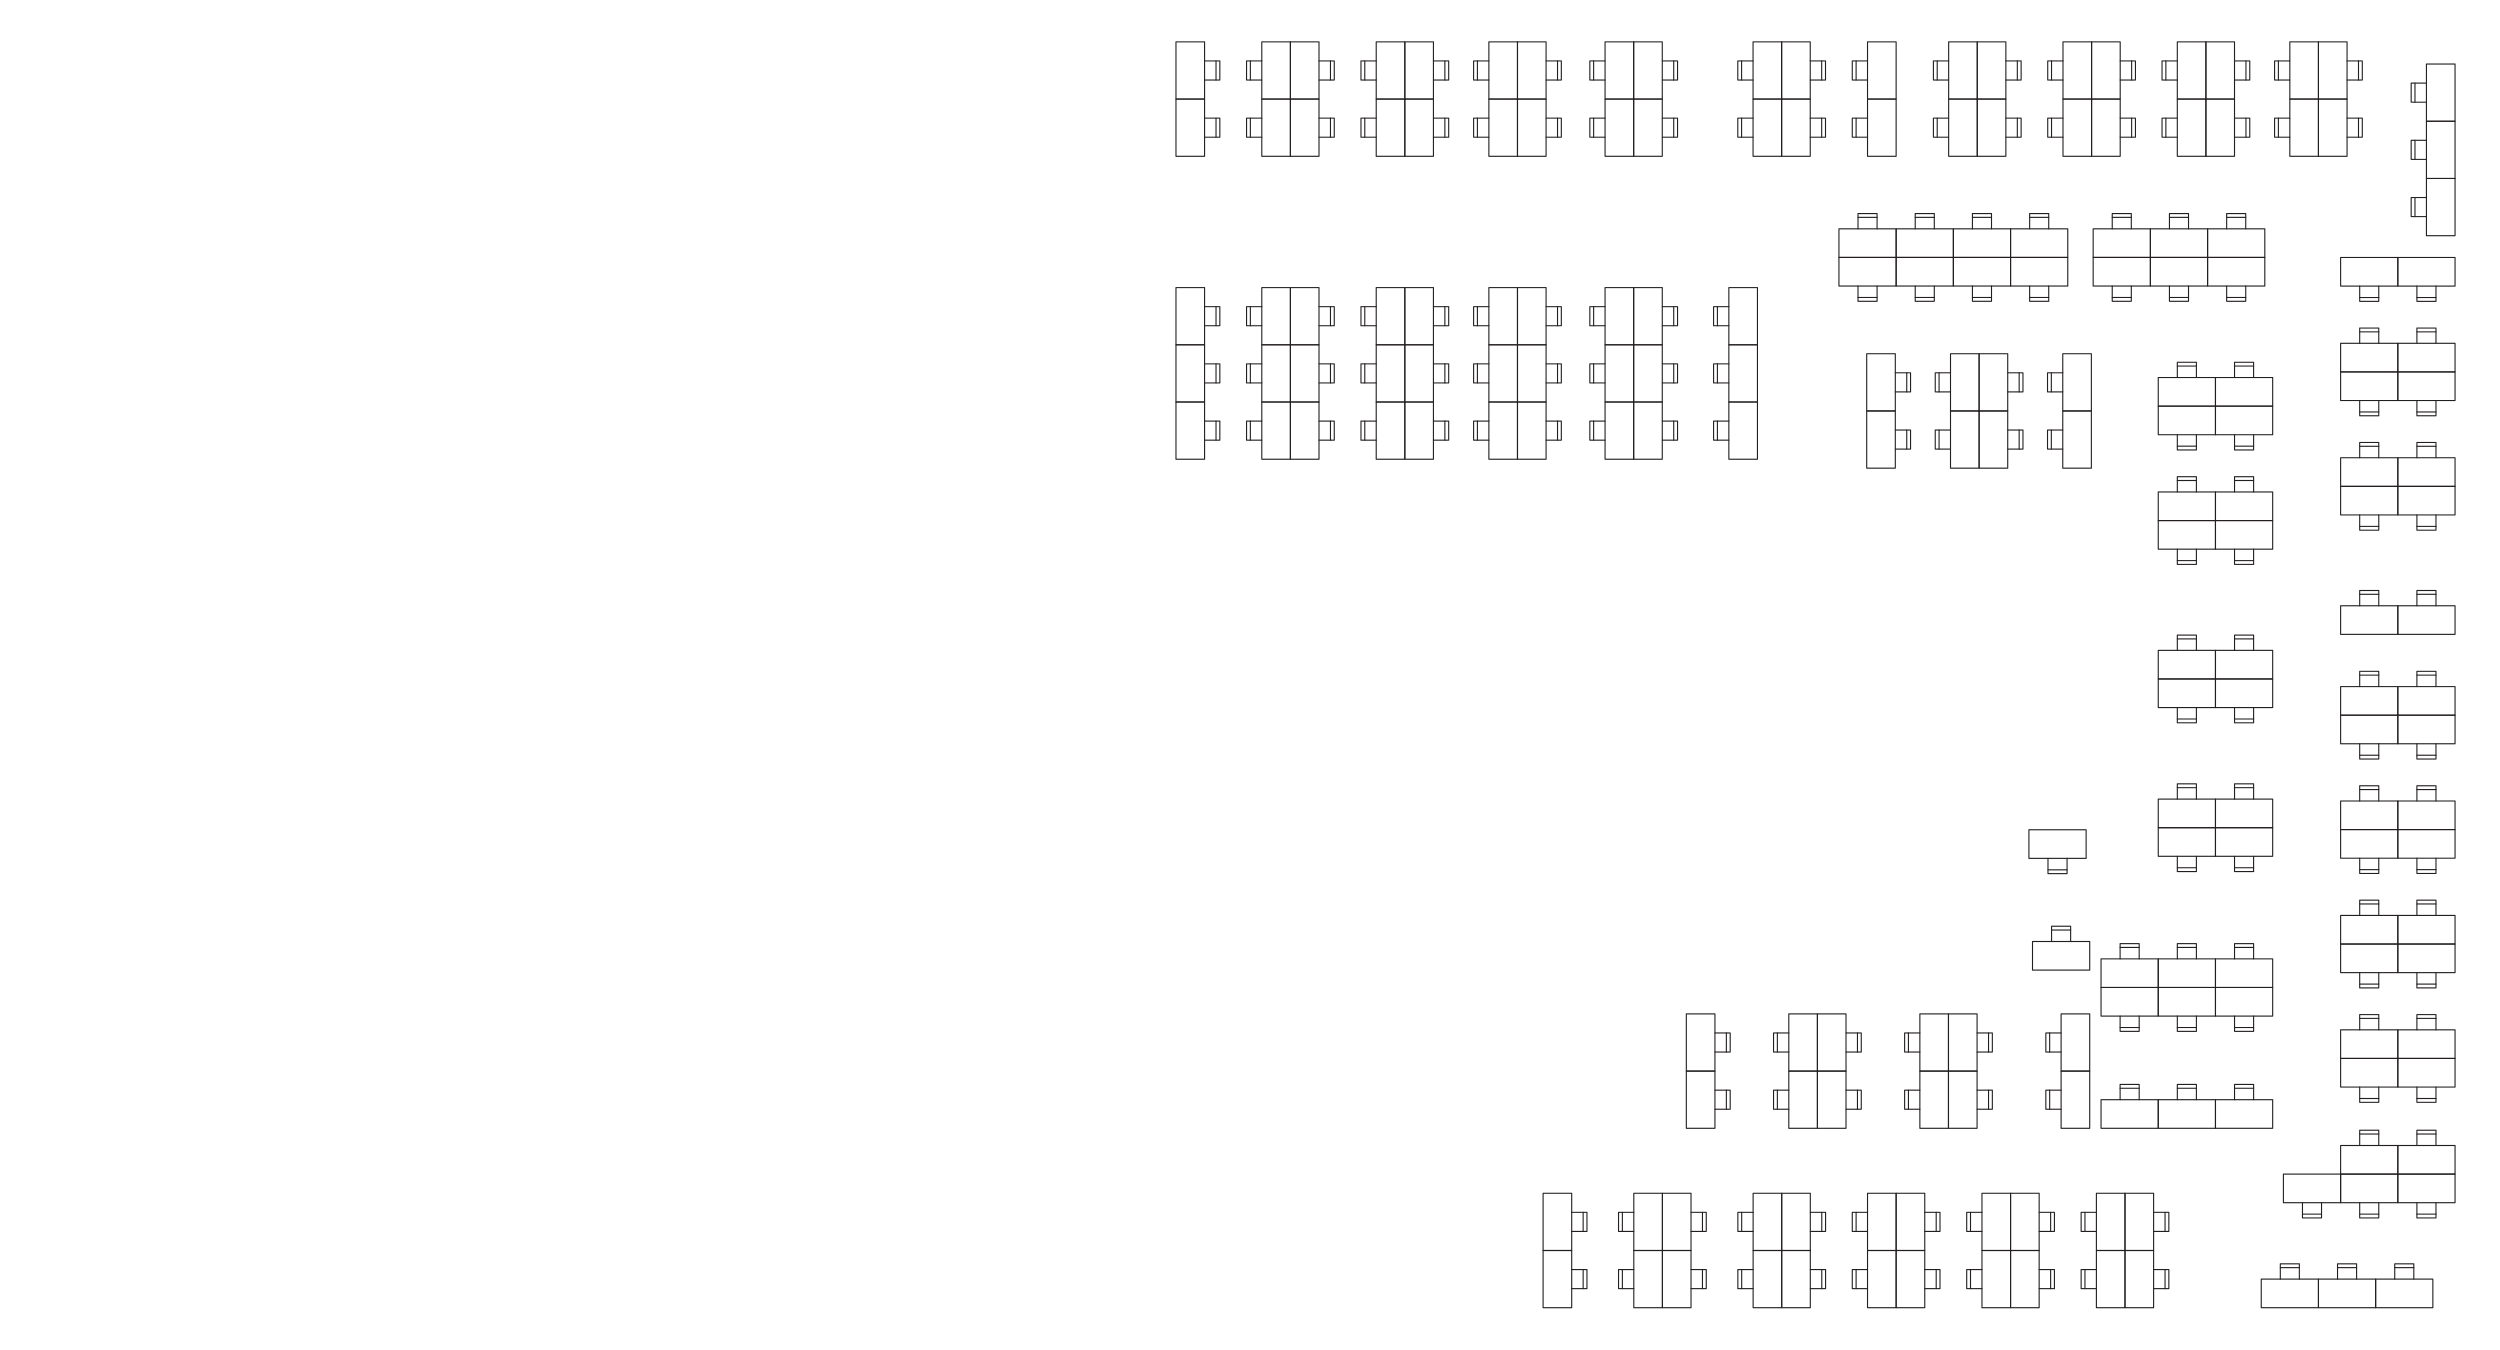 <?xml version="1.0" encoding="utf-8"?>
<!-- Generator: Adobe Illustrator 18.1.1, SVG Export Plug-In . SVG Version: 6.00 Build 0)  -->
<!DOCTYPE svg PUBLIC "-//W3C//DTD SVG 1.1//EN" "http://www.w3.org/Graphics/SVG/1.1/DTD/svg11.dtd">
<svg version="1.1" id="benching" xmlns="http://www.w3.org/2000/svg" xmlns:xlink="http://www.w3.org/1999/xlink" x="0px" y="0px"
	 width="1130px" height="610px" viewBox="0 0 1130 610" enable-background="new 0 0 1130 610" xml:space="preserve">
<rect x="971.97" y="103.43" fill="none" stroke="#231F20" stroke-width="0.5" stroke-linecap="round" stroke-linejoin="round" width="25.86" height="12.93"/>
<polyline fill="none" stroke="#231F20" stroke-width="0.5" stroke-linecap="round" stroke-linejoin="round" points="980.59,103.43 
	980.59,96.53 989.21,96.53 989.21,103.43 "/>
<rect x="946.11" y="103.43" fill="none" stroke="#231F20" stroke-width="0.5" stroke-linecap="round" stroke-linejoin="round" width="25.86" height="12.93"/>
<line fill="none" stroke="#231F20" stroke-width="0.5" stroke-linecap="round" stroke-linejoin="round" x1="963.35" y1="98.25" x2="954.73" y2="98.25"/>
<polyline fill="none" stroke="#231F20" stroke-width="0.5" stroke-linecap="round" stroke-linejoin="round" points="954.73,103.43 
	954.73,96.53 963.35,96.53 963.35,103.43 "/>
<rect x="997.83" y="103.43" fill="none" stroke="#231F20" stroke-width="0.5" stroke-linecap="round" stroke-linejoin="round" width="25.86" height="12.93"/>
<line fill="none" stroke="#231F20" stroke-width="0.5" stroke-linecap="round" stroke-linejoin="round" x1="1015.07" y1="98.25" x2="1006.45" y2="98.25"/>
<polyline fill="none" stroke="#231F20" stroke-width="0.5" stroke-linecap="round" stroke-linejoin="round" points="1006.45,103.43 
	1006.45,96.53 1015.07,96.53 1015.07,103.43 "/>
<rect x="997.83" y="116.36" fill="none" stroke="#231F20" stroke-width="0.5" stroke-linecap="round" stroke-linejoin="round" width="25.86" height="12.93"/>
<line fill="none" stroke="#231F20" stroke-width="0.5" stroke-linecap="round" stroke-linejoin="round" x1="1015.07" y1="134.46" x2="1006.45" y2="134.46"/>
<polyline fill="none" stroke="#231F20" stroke-width="0.5" stroke-linecap="round" stroke-linejoin="round" points="1006.45,129.29 
	1006.45,136.18 1015.07,136.18 1015.07,129.29 "/>
<rect x="946.11" y="116.36" fill="none" stroke="#231F20" stroke-width="0.5" stroke-linecap="round" stroke-linejoin="round" width="25.86" height="12.93"/>
<line fill="none" stroke="#231F20" stroke-width="0.5" stroke-linecap="round" stroke-linejoin="round" x1="963.35" y1="134.46" x2="954.73" y2="134.46"/>
<polyline fill="none" stroke="#231F20" stroke-width="0.5" stroke-linecap="round" stroke-linejoin="round" points="954.73,129.29 
	954.73,136.18 963.35,136.18 963.35,129.29 "/>
<rect x="971.97" y="116.36" fill="none" stroke="#231F20" stroke-width="0.5" stroke-linecap="round" stroke-linejoin="round" width="25.86" height="12.93"/>
<line fill="none" stroke="#231F20" stroke-width="0.5" stroke-linecap="round" stroke-linejoin="round" x1="989.21" y1="134.46" x2="980.59" y2="134.46"/>
<polyline fill="none" stroke="#231F20" stroke-width="0.5" stroke-linecap="round" stroke-linejoin="round" points="980.59,129.29 
	980.59,136.18 989.21,136.18 989.21,129.29 "/>
<rect x="831.2" y="103.43" fill="none" stroke="#231F20" stroke-width="0.5" stroke-linecap="round" stroke-linejoin="round" width="25.86" height="12.93"/>
<line fill="none" stroke="#231F20" stroke-width="0.5" stroke-linecap="round" stroke-linejoin="round" x1="848.44" y1="98.25" x2="839.82" y2="98.25"/>
<polyline fill="none" stroke="#231F20" stroke-width="0.5" stroke-linecap="round" stroke-linejoin="round" points="839.82,103.43 
	839.82,96.53 848.44,96.53 848.44,103.43 "/>
<rect x="831.2" y="116.36" fill="none" stroke="#231F20" stroke-width="0.5" stroke-linecap="round" stroke-linejoin="round" width="25.86" height="12.93"/>
<line fill="none" stroke="#231F20" stroke-width="0.5" stroke-linecap="round" stroke-linejoin="round" x1="848.44" y1="134.46" x2="839.82" y2="134.46"/>
<polyline fill="none" stroke="#231F20" stroke-width="0.5" stroke-linecap="round" stroke-linejoin="round" points="839.82,129.29 
	839.82,136.18 848.44,136.18 848.44,129.29 "/>
<rect x="882.92" y="116.36" fill="none" stroke="#231F20" stroke-width="0.5" stroke-linecap="round" stroke-linejoin="round" width="25.86" height="12.93"/>
<line fill="none" stroke="#231F20" stroke-width="0.5" stroke-linecap="round" stroke-linejoin="round" x1="900.16" y1="134.46" x2="891.54" y2="134.46"/>
<polyline fill="none" stroke="#231F20" stroke-width="0.5" stroke-linecap="round" stroke-linejoin="round" points="891.54,129.29 
	891.54,136.18 900.16,136.18 900.16,129.29 "/>
<rect x="857.06" y="116.36" fill="none" stroke="#231F20" stroke-width="0.5" stroke-linecap="round" stroke-linejoin="round" width="25.86" height="12.93"/>
<line fill="none" stroke="#231F20" stroke-width="0.5" stroke-linecap="round" stroke-linejoin="round" x1="874.3" y1="134.46" x2="865.68" y2="134.46"/>
<polyline fill="none" stroke="#231F20" stroke-width="0.5" stroke-linecap="round" stroke-linejoin="round" points="865.68,129.29 
	865.68,136.18 874.3,136.18 874.3,129.29 "/>
<rect x="908.77" y="116.36" fill="none" stroke="#231F20" stroke-width="0.5" stroke-linecap="round" stroke-linejoin="round" width="25.86" height="12.93"/>
<line fill="none" stroke="#231F20" stroke-width="0.5" stroke-linecap="round" stroke-linejoin="round" x1="926.02" y1="134.46" x2="917.4" y2="134.46"/>
<polyline fill="none" stroke="#231F20" stroke-width="0.5" stroke-linecap="round" stroke-linejoin="round" points="917.4,129.29 
	917.4,136.18 926.02,136.18 926.02,129.29 "/>
<rect x="908.77" y="103.43" fill="none" stroke="#231F20" stroke-width="0.5" stroke-linecap="round" stroke-linejoin="round" width="25.86" height="12.93"/>
<line fill="none" stroke="#231F20" stroke-width="0.5" stroke-linecap="round" stroke-linejoin="round" x1="926.02" y1="98.25" x2="917.4" y2="98.25"/>
<polyline fill="none" stroke="#231F20" stroke-width="0.5" stroke-linecap="round" stroke-linejoin="round" points="917.4,103.43 
	917.4,96.53 926.02,96.53 926.02,103.43 "/>
<rect x="857.06" y="103.43" fill="none" stroke="#231F20" stroke-width="0.5" stroke-linecap="round" stroke-linejoin="round" width="25.86" height="12.93"/>
<line fill="none" stroke="#231F20" stroke-width="0.5" stroke-linecap="round" stroke-linejoin="round" x1="874.3" y1="98.25" x2="865.68" y2="98.25"/>
<polyline fill="none" stroke="#231F20" stroke-width="0.5" stroke-linecap="round" stroke-linejoin="round" points="865.68,103.43 
	865.68,96.53 874.3,96.53 874.3,103.43 "/>
<rect x="882.92" y="103.43" fill="none" stroke="#231F20" stroke-width="0.5" stroke-linecap="round" stroke-linejoin="round" width="25.86" height="12.93"/>
<line fill="none" stroke="#231F20" stroke-width="0.5" stroke-linecap="round" stroke-linejoin="round" x1="900.16" y1="98.25" x2="891.54" y2="98.25"/>
<polyline fill="none" stroke="#231F20" stroke-width="0.5" stroke-linecap="round" stroke-linejoin="round" points="891.54,103.43 
	891.54,96.53 900.16,96.53 900.16,103.43 "/>
<rect x="881.63" y="159.89" fill="none" stroke="#231F20" stroke-width="0.5" stroke-linecap="round" stroke-linejoin="round" width="12.93" height="25.86"/>
<line fill="none" stroke="#231F20" stroke-width="0.5" stroke-linecap="round" stroke-linejoin="round" x1="876.46" y1="177.13" x2="876.46" y2="168.51"/>
<polyline fill="none" stroke="#231F20" stroke-width="0.5" stroke-linecap="round" stroke-linejoin="round" points="881.63,168.51 
	874.73,168.51 874.73,177.13 881.63,177.13 "/>
<rect x="881.63" y="185.75" fill="none" stroke="#231F20" stroke-width="0.5" stroke-linecap="round" stroke-linejoin="round" width="12.93" height="25.86"/>
<line fill="none" stroke="#231F20" stroke-width="0.5" stroke-linecap="round" stroke-linejoin="round" x1="876.46" y1="202.99" x2="876.46" y2="194.37"/>
<polyline fill="none" stroke="#231F20" stroke-width="0.5" stroke-linecap="round" stroke-linejoin="round" points="881.63,194.37 
	874.73,194.37 874.73,202.99 881.63,202.99 "/>
<rect x="843.75" y="185.75" fill="none" stroke="#231F20" stroke-width="0.5" stroke-linecap="round" stroke-linejoin="round" width="12.93" height="25.86"/>
<line fill="none" stroke="#231F20" stroke-width="0.5" stroke-linecap="round" stroke-linejoin="round" x1="861.85" y1="202.99" x2="861.85" y2="194.37"/>
<polyline fill="none" stroke="#231F20" stroke-width="0.5" stroke-linecap="round" stroke-linejoin="round" points="856.68,194.37 
	863.57,194.37 863.57,202.99 856.68,202.99 "/>
<rect x="843.75" y="159.89" fill="none" stroke="#231F20" stroke-width="0.5" stroke-linecap="round" stroke-linejoin="round" width="12.93" height="25.86"/>
<line fill="none" stroke="#231F20" stroke-width="0.5" stroke-linecap="round" stroke-linejoin="round" x1="861.85" y1="177.13" x2="861.85" y2="168.51"/>
<polyline fill="none" stroke="#231F20" stroke-width="0.5" stroke-linecap="round" stroke-linejoin="round" points="856.68,168.51 
	863.57,168.51 863.57,177.13 856.68,177.13 "/>
<rect x="894.56" y="185.75" fill="none" stroke="#231F20" stroke-width="0.5" stroke-linecap="round" stroke-linejoin="round" width="12.93" height="25.86"/>
<line fill="none" stroke="#231F20" stroke-width="0.5" stroke-linecap="round" stroke-linejoin="round" x1="912.66" y1="202.99" x2="912.66" y2="194.37"/>
<polyline fill="none" stroke="#231F20" stroke-width="0.5" stroke-linecap="round" stroke-linejoin="round" points="907.49,194.37 
	914.38,194.37 914.38,202.99 907.49,202.99 "/>
<rect x="894.56" y="159.89" fill="none" stroke="#231F20" stroke-width="0.5" stroke-linecap="round" stroke-linejoin="round" width="12.93" height="25.86"/>
<line fill="none" stroke="#231F20" stroke-width="0.5" stroke-linecap="round" stroke-linejoin="round" x1="912.66" y1="177.13" x2="912.66" y2="168.51"/>
<polyline fill="none" stroke="#231F20" stroke-width="0.5" stroke-linecap="round" stroke-linejoin="round" points="907.49,168.51 
	914.38,168.51 914.38,177.13 907.49,177.13 "/>
<rect x="932.37" y="159.89" fill="none" stroke="#231F20" stroke-width="0.5" stroke-linecap="round" stroke-linejoin="round" width="12.93" height="25.86"/>
<line fill="none" stroke="#231F20" stroke-width="0.5" stroke-linecap="round" stroke-linejoin="round" x1="927.2" y1="177.13" x2="927.2" y2="168.51"/>
<polyline fill="none" stroke="#231F20" stroke-width="0.5" stroke-linecap="round" stroke-linejoin="round" points="932.37,168.51 
	925.48,168.51 925.48,177.13 932.37,177.13 "/>
<rect x="932.37" y="185.75" fill="none" stroke="#231F20" stroke-width="0.5" stroke-linecap="round" stroke-linejoin="round" width="12.93" height="25.86"/>
<line fill="none" stroke="#231F20" stroke-width="0.5" stroke-linecap="round" stroke-linejoin="round" x1="927.2" y1="202.99" x2="927.2" y2="194.37"/>
<polyline fill="none" stroke="#231F20" stroke-width="0.5" stroke-linecap="round" stroke-linejoin="round" points="932.37,194.37 
	925.48,194.37 925.48,202.99 932.37,202.99 "/>
<rect x="781.44" y="129.99" fill="none" stroke="#231F20" stroke-width="0.5" stroke-linecap="round" stroke-linejoin="round" width="12.93" height="25.86"/>
<line fill="none" stroke="#231F20" stroke-width="0.5" stroke-linecap="round" stroke-linejoin="round" x1="776.27" y1="147.23" x2="776.27" y2="138.61"/>
<polyline fill="none" stroke="#231F20" stroke-width="0.5" stroke-linecap="round" stroke-linejoin="round" points="781.44,138.61 
	774.54,138.61 774.54,147.23 781.44,147.23 "/>
<rect x="781.44" y="155.85" fill="none" stroke="#231F20" stroke-width="0.5" stroke-linecap="round" stroke-linejoin="round" width="12.93" height="25.86"/>
<line fill="none" stroke="#231F20" stroke-width="0.5" stroke-linecap="round" stroke-linejoin="round" x1="776.27" y1="173.09" x2="776.27" y2="164.47"/>
<polyline fill="none" stroke="#231F20" stroke-width="0.5" stroke-linecap="round" stroke-linejoin="round" points="781.44,164.47 
	774.54,164.47 774.54,173.09 781.44,173.09 "/>
<rect x="781.44" y="181.71" fill="none" stroke="#231F20" stroke-width="0.5" stroke-linecap="round" stroke-linejoin="round" width="12.93" height="25.86"/>
<line fill="none" stroke="#231F20" stroke-width="0.5" stroke-linecap="round" stroke-linejoin="round" x1="776.27" y1="198.95" x2="776.27" y2="190.33"/>
<polyline fill="none" stroke="#231F20" stroke-width="0.5" stroke-linecap="round" stroke-linejoin="round" points="781.44,190.33 
	774.54,190.33 774.54,198.95 781.44,198.95 "/>
<rect x="738.42" y="181.71" fill="none" stroke="#231F20" stroke-width="0.5" stroke-linecap="round" stroke-linejoin="round" width="12.93" height="25.86"/>
<line fill="none" stroke="#231F20" stroke-width="0.5" stroke-linecap="round" stroke-linejoin="round" x1="756.52" y1="198.95" x2="756.52" y2="190.33"/>
<polyline fill="none" stroke="#231F20" stroke-width="0.5" stroke-linecap="round" stroke-linejoin="round" points="751.36,190.33 
	758.25,190.33 758.25,198.95 751.36,198.95 "/>
<rect x="738.42" y="155.85" fill="none" stroke="#231F20" stroke-width="0.5" stroke-linecap="round" stroke-linejoin="round" width="12.93" height="25.86"/>
<line fill="none" stroke="#231F20" stroke-width="0.5" stroke-linecap="round" stroke-linejoin="round" x1="756.52" y1="173.09" x2="756.52" y2="164.47"/>
<polyline fill="none" stroke="#231F20" stroke-width="0.5" stroke-linecap="round" stroke-linejoin="round" points="751.36,164.47 
	758.25,164.47 758.25,173.09 751.36,173.09 "/>
<rect x="738.42" y="129.99" fill="none" stroke="#231F20" stroke-width="0.5" stroke-linecap="round" stroke-linejoin="round" width="12.93" height="25.86"/>
<line fill="none" stroke="#231F20" stroke-width="0.5" stroke-linecap="round" stroke-linejoin="round" x1="756.52" y1="147.23" x2="756.52" y2="138.61"/>
<polyline fill="none" stroke="#231F20" stroke-width="0.5" stroke-linecap="round" stroke-linejoin="round" points="751.36,138.61 
	758.25,138.61 758.25,147.23 751.36,147.23 "/>
<rect x="725.49" y="129.99" fill="none" stroke="#231F20" stroke-width="0.5" stroke-linecap="round" stroke-linejoin="round" width="12.93" height="25.86"/>
<line fill="none" stroke="#231F20" stroke-width="0.5" stroke-linecap="round" stroke-linejoin="round" x1="720.32" y1="147.23" x2="720.32" y2="138.61"/>
<polyline fill="none" stroke="#231F20" stroke-width="0.5" stroke-linecap="round" stroke-linejoin="round" points="725.49,138.61 
	718.6,138.61 718.6,147.23 725.49,147.23 "/>
<rect x="725.49" y="155.85" fill="none" stroke="#231F20" stroke-width="0.5" stroke-linecap="round" stroke-linejoin="round" width="12.93" height="25.86"/>
<line fill="none" stroke="#231F20" stroke-width="0.5" stroke-linecap="round" stroke-linejoin="round" x1="720.32" y1="173.09" x2="720.32" y2="164.47"/>
<polyline fill="none" stroke="#231F20" stroke-width="0.5" stroke-linecap="round" stroke-linejoin="round" points="725.49,164.47 
	718.6,164.47 718.6,173.09 725.49,173.09 "/>
<rect x="725.49" y="181.71" fill="none" stroke="#231F20" stroke-width="0.5" stroke-linecap="round" stroke-linejoin="round" width="12.93" height="25.86"/>
<line fill="none" stroke="#231F20" stroke-width="0.5" stroke-linecap="round" stroke-linejoin="round" x1="720.32" y1="198.95" x2="720.32" y2="190.33"/>
<polyline fill="none" stroke="#231F20" stroke-width="0.5" stroke-linecap="round" stroke-linejoin="round" points="725.49,190.33 
	718.6,190.33 718.6,198.95 725.49,198.95 "/>
<rect x="685.9" y="181.71" fill="none" stroke="#231F20" stroke-width="0.5" stroke-linecap="round" stroke-linejoin="round" width="12.93" height="25.86"/>
<line fill="none" stroke="#231F20" stroke-width="0.5" stroke-linecap="round" stroke-linejoin="round" x1="704" y1="198.95" x2="704" y2="190.33"/>
<polyline fill="none" stroke="#231F20" stroke-width="0.5" stroke-linecap="round" stroke-linejoin="round" points="698.83,190.33 
	705.72,190.33 705.72,198.95 698.83,198.95 "/>
<rect x="685.9" y="155.85" fill="none" stroke="#231F20" stroke-width="0.5" stroke-linecap="round" stroke-linejoin="round" width="12.93" height="25.86"/>
<line fill="none" stroke="#231F20" stroke-width="0.5" stroke-linecap="round" stroke-linejoin="round" x1="704" y1="173.09" x2="704" y2="164.47"/>
<polyline fill="none" stroke="#231F20" stroke-width="0.5" stroke-linecap="round" stroke-linejoin="round" points="698.83,164.47 
	705.72,164.47 705.72,173.09 698.83,173.09 "/>
<rect x="685.9" y="129.99" fill="none" stroke="#231F20" stroke-width="0.5" stroke-linecap="round" stroke-linejoin="round" width="12.93" height="25.86"/>
<line fill="none" stroke="#231F20" stroke-width="0.5" stroke-linecap="round" stroke-linejoin="round" x1="704" y1="147.23" x2="704" y2="138.61"/>
<polyline fill="none" stroke="#231F20" stroke-width="0.5" stroke-linecap="round" stroke-linejoin="round" points="698.83,138.61 
	705.72,138.61 705.72,147.23 698.83,147.23 "/>
<rect x="672.97" y="129.99" fill="none" stroke="#231F20" stroke-width="0.5" stroke-linecap="round" stroke-linejoin="round" width="12.93" height="25.86"/>
<line fill="none" stroke="#231F20" stroke-width="0.5" stroke-linecap="round" stroke-linejoin="round" x1="667.79" y1="147.23" x2="667.79" y2="138.61"/>
<polyline fill="none" stroke="#231F20" stroke-width="0.5" stroke-linecap="round" stroke-linejoin="round" points="672.97,138.61 
	666.07,138.61 666.07,147.23 672.97,147.23 "/>
<rect x="672.97" y="155.85" fill="none" stroke="#231F20" stroke-width="0.5" stroke-linecap="round" stroke-linejoin="round" width="12.93" height="25.86"/>
<line fill="none" stroke="#231F20" stroke-width="0.5" stroke-linecap="round" stroke-linejoin="round" x1="667.79" y1="173.09" x2="667.79" y2="164.47"/>
<polyline fill="none" stroke="#231F20" stroke-width="0.5" stroke-linecap="round" stroke-linejoin="round" points="672.97,164.47 
	666.07,164.47 666.07,173.09 672.97,173.09 "/>
<rect x="672.97" y="181.71" fill="none" stroke="#231F20" stroke-width="0.5" stroke-linecap="round" stroke-linejoin="round" width="12.93" height="25.86"/>
<line fill="none" stroke="#231F20" stroke-width="0.5" stroke-linecap="round" stroke-linejoin="round" x1="667.79" y1="198.95" x2="667.79" y2="190.33"/>
<polyline fill="none" stroke="#231F20" stroke-width="0.5" stroke-linecap="round" stroke-linejoin="round" points="672.97,190.33 
	666.07,190.33 666.07,198.95 672.97,198.95 "/>
<rect x="634.98" y="181.71" fill="none" stroke="#231F20" stroke-width="0.5" stroke-linecap="round" stroke-linejoin="round" width="12.93" height="25.86"/>
<line fill="none" stroke="#231F20" stroke-width="0.5" stroke-linecap="round" stroke-linejoin="round" x1="653.08" y1="198.95" x2="653.08" y2="190.33"/>
<polyline fill="none" stroke="#231F20" stroke-width="0.5" stroke-linecap="round" stroke-linejoin="round" points="647.91,190.33 
	654.81,190.33 654.81,198.95 647.91,198.95 "/>
<rect x="634.98" y="155.85" fill="none" stroke="#231F20" stroke-width="0.5" stroke-linecap="round" stroke-linejoin="round" width="12.93" height="25.86"/>
<line fill="none" stroke="#231F20" stroke-width="0.5" stroke-linecap="round" stroke-linejoin="round" x1="653.08" y1="173.09" x2="653.08" y2="164.47"/>
<polyline fill="none" stroke="#231F20" stroke-width="0.5" stroke-linecap="round" stroke-linejoin="round" points="647.91,164.47 
	654.81,164.47 654.81,173.09 647.91,173.09 "/>
<rect x="634.98" y="129.99" fill="none" stroke="#231F20" stroke-width="0.5" stroke-linecap="round" stroke-linejoin="round" width="12.93" height="25.86"/>
<line fill="none" stroke="#231F20" stroke-width="0.5" stroke-linecap="round" stroke-linejoin="round" x1="653.08" y1="147.23" x2="653.08" y2="138.61"/>
<polyline fill="none" stroke="#231F20" stroke-width="0.5" stroke-linecap="round" stroke-linejoin="round" points="647.91,138.61 
	654.81,138.61 654.81,147.23 647.91,147.23 "/>
<rect x="622.05" y="129.99" fill="none" stroke="#231F20" stroke-width="0.5" stroke-linecap="round" stroke-linejoin="round" width="12.93" height="25.86"/>
<line fill="none" stroke="#231F20" stroke-width="0.5" stroke-linecap="round" stroke-linejoin="round" x1="616.88" y1="147.23" x2="616.88" y2="138.61"/>
<polyline fill="none" stroke="#231F20" stroke-width="0.5" stroke-linecap="round" stroke-linejoin="round" points="622.05,138.61 
	615.16,138.61 615.16,147.23 622.05,147.23 "/>
<rect x="622.05" y="155.85" fill="none" stroke="#231F20" stroke-width="0.5" stroke-linecap="round" stroke-linejoin="round" width="12.93" height="25.86"/>
<line fill="none" stroke="#231F20" stroke-width="0.5" stroke-linecap="round" stroke-linejoin="round" x1="616.88" y1="173.09" x2="616.88" y2="164.47"/>
<polyline fill="none" stroke="#231F20" stroke-width="0.5" stroke-linecap="round" stroke-linejoin="round" points="622.05,164.47 
	615.16,164.47 615.16,173.09 622.05,173.09 "/>
<rect x="622.05" y="181.71" fill="none" stroke="#231F20" stroke-width="0.5" stroke-linecap="round" stroke-linejoin="round" width="12.93" height="25.86"/>
<line fill="none" stroke="#231F20" stroke-width="0.5" stroke-linecap="round" stroke-linejoin="round" x1="616.88" y1="198.95" x2="616.88" y2="190.33"/>
<polyline fill="none" stroke="#231F20" stroke-width="0.5" stroke-linecap="round" stroke-linejoin="round" points="622.05,190.33 
	615.16,190.33 615.16,198.95 622.05,198.95 "/>
<rect x="583.26" y="181.71" fill="none" stroke="#231F20" stroke-width="0.5" stroke-linecap="round" stroke-linejoin="round" width="12.93" height="25.86"/>
<line fill="none" stroke="#231F20" stroke-width="0.5" stroke-linecap="round" stroke-linejoin="round" x1="601.37" y1="198.95" x2="601.37" y2="190.33"/>
<polyline fill="none" stroke="#231F20" stroke-width="0.5" stroke-linecap="round" stroke-linejoin="round" points="596.19,190.33 
	603.09,190.33 603.09,198.95 596.19,198.95 "/>
<rect x="583.26" y="155.85" fill="none" stroke="#231F20" stroke-width="0.5" stroke-linecap="round" stroke-linejoin="round" width="12.93" height="25.86"/>
<line fill="none" stroke="#231F20" stroke-width="0.5" stroke-linecap="round" stroke-linejoin="round" x1="601.37" y1="173.09" x2="601.37" y2="164.47"/>
<polyline fill="none" stroke="#231F20" stroke-width="0.5" stroke-linecap="round" stroke-linejoin="round" points="596.19,164.47 
	603.09,164.47 603.09,173.09 596.19,173.09 "/>
<rect x="583.26" y="129.99" fill="none" stroke="#231F20" stroke-width="0.5" stroke-linecap="round" stroke-linejoin="round" width="12.93" height="25.86"/>
<line fill="none" stroke="#231F20" stroke-width="0.5" stroke-linecap="round" stroke-linejoin="round" x1="601.37" y1="147.23" x2="601.37" y2="138.61"/>
<polyline fill="none" stroke="#231F20" stroke-width="0.5" stroke-linecap="round" stroke-linejoin="round" points="596.19,138.61 
	603.09,138.61 603.09,147.23 596.19,147.23 "/>
<rect x="570.33" y="129.99" fill="none" stroke="#231F20" stroke-width="0.5" stroke-linecap="round" stroke-linejoin="round" width="12.93" height="25.86"/>
<line fill="none" stroke="#231F20" stroke-width="0.5" stroke-linecap="round" stroke-linejoin="round" x1="565.16" y1="147.23" x2="565.16" y2="138.61"/>
<polyline fill="none" stroke="#231F20" stroke-width="0.5" stroke-linecap="round" stroke-linejoin="round" points="570.33,138.61 
	563.44,138.61 563.44,147.23 570.33,147.23 "/>
<rect x="570.33" y="155.85" fill="none" stroke="#231F20" stroke-width="0.5" stroke-linecap="round" stroke-linejoin="round" width="12.93" height="25.86"/>
<line fill="none" stroke="#231F20" stroke-width="0.5" stroke-linecap="round" stroke-linejoin="round" x1="565.16" y1="173.09" x2="565.16" y2="164.47"/>
<polyline fill="none" stroke="#231F20" stroke-width="0.5" stroke-linecap="round" stroke-linejoin="round" points="570.33,164.47 
	563.44,164.47 563.44,173.09 570.33,173.09 "/>
<rect x="570.33" y="181.71" fill="none" stroke="#231F20" stroke-width="0.5" stroke-linecap="round" stroke-linejoin="round" width="12.93" height="25.86"/>
<line fill="none" stroke="#231F20" stroke-width="0.5" stroke-linecap="round" stroke-linejoin="round" x1="565.16" y1="198.95" x2="565.16" y2="190.33"/>
<polyline fill="none" stroke="#231F20" stroke-width="0.5" stroke-linecap="round" stroke-linejoin="round" points="570.33,190.33 
	563.44,190.33 563.44,198.95 570.33,198.95 "/>
<rect x="531.54" y="181.71" fill="none" stroke="#231F20" stroke-width="0.5" stroke-linecap="round" stroke-linejoin="round" width="12.93" height="25.86"/>
<line fill="none" stroke="#231F20" stroke-width="0.5" stroke-linecap="round" stroke-linejoin="round" x1="549.64" y1="198.95" x2="549.64" y2="190.33"/>
<polyline fill="none" stroke="#231F20" stroke-width="0.5" stroke-linecap="round" stroke-linejoin="round" points="544.47,190.33 
	551.37,190.33 551.37,198.95 544.47,198.95 "/>
<rect x="531.54" y="155.85" fill="none" stroke="#231F20" stroke-width="0.5" stroke-linecap="round" stroke-linejoin="round" width="12.93" height="25.86"/>
<line fill="none" stroke="#231F20" stroke-width="0.5" stroke-linecap="round" stroke-linejoin="round" x1="549.64" y1="173.09" x2="549.64" y2="164.47"/>
<polyline fill="none" stroke="#231F20" stroke-width="0.5" stroke-linecap="round" stroke-linejoin="round" points="544.47,164.47 
	551.37,164.47 551.37,173.09 544.47,173.09 "/>
<rect x="531.54" y="129.99" fill="none" stroke="#231F20" stroke-width="0.5" stroke-linecap="round" stroke-linejoin="round" width="12.93" height="25.86"/>
<line fill="none" stroke="#231F20" stroke-width="0.5" stroke-linecap="round" stroke-linejoin="round" x1="549.64" y1="147.23" x2="549.64" y2="138.61"/>
<polyline fill="none" stroke="#231F20" stroke-width="0.5" stroke-linecap="round" stroke-linejoin="round" points="544.47,138.61 
	551.37,138.61 551.37,147.23 544.47,147.23 "/>
<rect x="531.54" y="18.92" fill="none" stroke="#231F20" stroke-width="0.5" stroke-linecap="round" stroke-linejoin="round" width="12.93" height="25.86"/>
<line fill="none" stroke="#231F20" stroke-width="0.5" stroke-linecap="round" stroke-linejoin="round" x1="549.64" y1="36.17" x2="549.64" y2="27.54"/>
<polyline fill="none" stroke="#231F20" stroke-width="0.5" stroke-linecap="round" stroke-linejoin="round" points="544.47,27.54 
	551.37,27.54 551.37,36.17 544.47,36.17 "/>
<rect x="531.54" y="44.78" fill="none" stroke="#231F20" stroke-width="0.5" stroke-linecap="round" stroke-linejoin="round" width="12.93" height="25.86"/>
<line fill="none" stroke="#231F20" stroke-width="0.5" stroke-linecap="round" stroke-linejoin="round" x1="549.64" y1="62.02" x2="549.64" y2="53.4"/>
<polyline fill="none" stroke="#231F20" stroke-width="0.5" stroke-linecap="round" stroke-linejoin="round" points="544.47,53.4 
	551.37,53.4 551.37,62.02 544.47,62.02 "/>
<rect x="570.33" y="44.78" fill="none" stroke="#231F20" stroke-width="0.5" stroke-linecap="round" stroke-linejoin="round" width="12.93" height="25.86"/>
<line fill="none" stroke="#231F20" stroke-width="0.5" stroke-linecap="round" stroke-linejoin="round" x1="565.16" y1="62.02" x2="565.16" y2="53.4"/>
<polyline fill="none" stroke="#231F20" stroke-width="0.5" stroke-linecap="round" stroke-linejoin="round" points="570.33,53.4 
	563.44,53.4 563.44,62.02 570.33,62.02 "/>
<rect x="570.33" y="18.92" fill="none" stroke="#231F20" stroke-width="0.5" stroke-linecap="round" stroke-linejoin="round" width="12.93" height="25.86"/>
<line fill="none" stroke="#231F20" stroke-width="0.5" stroke-linecap="round" stroke-linejoin="round" x1="565.16" y1="36.17" x2="565.16" y2="27.54"/>
<polyline fill="none" stroke="#231F20" stroke-width="0.5" stroke-linecap="round" stroke-linejoin="round" points="570.33,27.54 
	563.44,27.54 563.44,36.17 570.33,36.17 "/>
<rect x="583.26" y="18.92" fill="none" stroke="#231F20" stroke-width="0.5" stroke-linecap="round" stroke-linejoin="round" width="12.93" height="25.86"/>
<line fill="none" stroke="#231F20" stroke-width="0.5" stroke-linecap="round" stroke-linejoin="round" x1="601.37" y1="36.17" x2="601.37" y2="27.54"/>
<polyline fill="none" stroke="#231F20" stroke-width="0.5" stroke-linecap="round" stroke-linejoin="round" points="596.19,27.54 
	603.09,27.54 603.09,36.17 596.19,36.17 "/>
<rect x="583.26" y="44.78" fill="none" stroke="#231F20" stroke-width="0.5" stroke-linecap="round" stroke-linejoin="round" width="12.93" height="25.86"/>
<line fill="none" stroke="#231F20" stroke-width="0.5" stroke-linecap="round" stroke-linejoin="round" x1="601.37" y1="62.02" x2="601.37" y2="53.4"/>
<polyline fill="none" stroke="#231F20" stroke-width="0.5" stroke-linecap="round" stroke-linejoin="round" points="596.19,53.4 
	603.09,53.4 603.09,62.02 596.19,62.02 "/>
<rect x="622.05" y="44.78" fill="none" stroke="#231F20" stroke-width="0.5" stroke-linecap="round" stroke-linejoin="round" width="12.93" height="25.86"/>
<line fill="none" stroke="#231F20" stroke-width="0.5" stroke-linecap="round" stroke-linejoin="round" x1="616.88" y1="62.02" x2="616.88" y2="53.4"/>
<polyline fill="none" stroke="#231F20" stroke-width="0.5" stroke-linecap="round" stroke-linejoin="round" points="622.05,53.4 
	615.16,53.4 615.16,62.02 622.05,62.02 "/>
<rect x="622.05" y="18.92" fill="none" stroke="#231F20" stroke-width="0.5" stroke-linecap="round" stroke-linejoin="round" width="12.93" height="25.86"/>
<line fill="none" stroke="#231F20" stroke-width="0.5" stroke-linecap="round" stroke-linejoin="round" x1="616.88" y1="36.17" x2="616.88" y2="27.54"/>
<polyline fill="none" stroke="#231F20" stroke-width="0.5" stroke-linecap="round" stroke-linejoin="round" points="622.05,27.54 
	615.16,27.54 615.16,36.17 622.05,36.17 "/>
<rect x="634.98" y="18.92" fill="none" stroke="#231F20" stroke-width="0.5" stroke-linecap="round" stroke-linejoin="round" width="12.93" height="25.86"/>
<line fill="none" stroke="#231F20" stroke-width="0.5" stroke-linecap="round" stroke-linejoin="round" x1="653.08" y1="36.17" x2="653.08" y2="27.54"/>
<polyline fill="none" stroke="#231F20" stroke-width="0.5" stroke-linecap="round" stroke-linejoin="round" points="647.91,27.54 
	654.81,27.54 654.81,36.17 647.91,36.17 "/>
<rect x="634.98" y="44.78" fill="none" stroke="#231F20" stroke-width="0.5" stroke-linecap="round" stroke-linejoin="round" width="12.93" height="25.86"/>
<line fill="none" stroke="#231F20" stroke-width="0.5" stroke-linecap="round" stroke-linejoin="round" x1="653.08" y1="62.02" x2="653.08" y2="53.4"/>
<polyline fill="none" stroke="#231F20" stroke-width="0.5" stroke-linecap="round" stroke-linejoin="round" points="647.91,53.4 
	654.81,53.4 654.81,62.02 647.91,62.02 "/>
<rect x="672.97" y="44.78" fill="none" stroke="#231F20" stroke-width="0.5" stroke-linecap="round" stroke-linejoin="round" width="12.93" height="25.86"/>
<line fill="none" stroke="#231F20" stroke-width="0.5" stroke-linecap="round" stroke-linejoin="round" x1="667.79" y1="62.02" x2="667.79" y2="53.4"/>
<polyline fill="none" stroke="#231F20" stroke-width="0.5" stroke-linecap="round" stroke-linejoin="round" points="672.97,53.4 
	666.07,53.4 666.07,62.02 672.97,62.02 "/>
<rect x="672.97" y="18.92" fill="none" stroke="#231F20" stroke-width="0.5" stroke-linecap="round" stroke-linejoin="round" width="12.93" height="25.86"/>
<line fill="none" stroke="#231F20" stroke-width="0.5" stroke-linecap="round" stroke-linejoin="round" x1="667.79" y1="36.17" x2="667.79" y2="27.54"/>
<polyline fill="none" stroke="#231F20" stroke-width="0.5" stroke-linecap="round" stroke-linejoin="round" points="672.97,27.54 
	666.07,27.54 666.07,36.17 672.97,36.17 "/>
<rect x="685.9" y="18.92" fill="none" stroke="#231F20" stroke-width="0.5" stroke-linecap="round" stroke-linejoin="round" width="12.93" height="25.86"/>
<line fill="none" stroke="#231F20" stroke-width="0.5" stroke-linecap="round" stroke-linejoin="round" x1="704" y1="36.17" x2="704" y2="27.54"/>
<polyline fill="none" stroke="#231F20" stroke-width="0.5" stroke-linecap="round" stroke-linejoin="round" points="698.83,27.54 
	705.72,27.54 705.72,36.17 698.83,36.17 "/>
<rect x="685.9" y="44.78" fill="none" stroke="#231F20" stroke-width="0.5" stroke-linecap="round" stroke-linejoin="round" width="12.93" height="25.86"/>
<line fill="none" stroke="#231F20" stroke-width="0.5" stroke-linecap="round" stroke-linejoin="round" x1="704" y1="62.02" x2="704" y2="53.4"/>
<polyline fill="none" stroke="#231F20" stroke-width="0.5" stroke-linecap="round" stroke-linejoin="round" points="698.83,53.4 
	705.72,53.4 705.72,62.02 698.83,62.02 "/>
<rect x="725.49" y="44.78" fill="none" stroke="#231F20" stroke-width="0.5" stroke-linecap="round" stroke-linejoin="round" width="12.93" height="25.86"/>
<line fill="none" stroke="#231F20" stroke-width="0.5" stroke-linecap="round" stroke-linejoin="round" x1="720.32" y1="62.02" x2="720.32" y2="53.4"/>
<polyline fill="none" stroke="#231F20" stroke-width="0.5" stroke-linecap="round" stroke-linejoin="round" points="725.49,53.4 
	718.6,53.4 718.6,62.02 725.49,62.02 "/>
<rect x="725.49" y="18.92" fill="none" stroke="#231F20" stroke-width="0.5" stroke-linecap="round" stroke-linejoin="round" width="12.93" height="25.86"/>
<line fill="none" stroke="#231F20" stroke-width="0.5" stroke-linecap="round" stroke-linejoin="round" x1="720.32" y1="36.17" x2="720.32" y2="27.54"/>
<polyline fill="none" stroke="#231F20" stroke-width="0.5" stroke-linecap="round" stroke-linejoin="round" points="725.49,27.54 
	718.6,27.54 718.6,36.17 725.49,36.17 "/>
<rect x="738.42" y="18.92" fill="none" stroke="#231F20" stroke-width="0.5" stroke-linecap="round" stroke-linejoin="round" width="12.93" height="25.86"/>
<line fill="none" stroke="#231F20" stroke-width="0.5" stroke-linecap="round" stroke-linejoin="round" x1="756.52" y1="36.17" x2="756.52" y2="27.54"/>
<polyline fill="none" stroke="#231F20" stroke-width="0.5" stroke-linecap="round" stroke-linejoin="round" points="751.36,27.54 
	758.25,27.54 758.25,36.17 751.36,36.17 "/>
<rect x="738.42" y="44.78" fill="none" stroke="#231F20" stroke-width="0.5" stroke-linecap="round" stroke-linejoin="round" width="12.93" height="25.86"/>
<line fill="none" stroke="#231F20" stroke-width="0.5" stroke-linecap="round" stroke-linejoin="round" x1="756.52" y1="62.02" x2="756.52" y2="53.4"/>
<polyline fill="none" stroke="#231F20" stroke-width="0.5" stroke-linecap="round" stroke-linejoin="round" points="751.36,53.4 
	758.25,53.4 758.25,62.02 751.36,62.02 "/>
<rect x="792.38" y="44.78" fill="none" stroke="#231F20" stroke-width="0.5" stroke-linecap="round" stroke-linejoin="round" width="12.93" height="25.86"/>
<line fill="none" stroke="#231F20" stroke-width="0.5" stroke-linecap="round" stroke-linejoin="round" x1="787.2" y1="62.02" x2="787.2" y2="53.4"/>
<polyline fill="none" stroke="#231F20" stroke-width="0.5" stroke-linecap="round" stroke-linejoin="round" points="792.38,53.4 
	785.48,53.4 785.48,62.02 792.38,62.02 "/>
<rect x="792.38" y="18.92" fill="none" stroke="#231F20" stroke-width="0.5" stroke-linecap="round" stroke-linejoin="round" width="12.93" height="25.86"/>
<line fill="none" stroke="#231F20" stroke-width="0.5" stroke-linecap="round" stroke-linejoin="round" x1="787.2" y1="36.17" x2="787.2" y2="27.54"/>
<polyline fill="none" stroke="#231F20" stroke-width="0.5" stroke-linecap="round" stroke-linejoin="round" points="792.38,27.54 
	785.48,27.54 785.48,36.17 792.38,36.17 "/>
<rect x="805.3" y="18.92" fill="none" stroke="#231F20" stroke-width="0.5" stroke-linecap="round" stroke-linejoin="round" width="12.93" height="25.86"/>
<line fill="none" stroke="#231F20" stroke-width="0.5" stroke-linecap="round" stroke-linejoin="round" x1="823.4" y1="36.17" x2="823.4" y2="27.54"/>
<polyline fill="none" stroke="#231F20" stroke-width="0.5" stroke-linecap="round" stroke-linejoin="round" points="818.23,27.54 
	825.13,27.54 825.13,36.17 818.23,36.17 "/>
<rect x="805.3" y="44.78" fill="none" stroke="#231F20" stroke-width="0.5" stroke-linecap="round" stroke-linejoin="round" width="12.93" height="25.86"/>
<line fill="none" stroke="#231F20" stroke-width="0.5" stroke-linecap="round" stroke-linejoin="round" x1="823.4" y1="62.02" x2="823.4" y2="53.4"/>
<polyline fill="none" stroke="#231F20" stroke-width="0.5" stroke-linecap="round" stroke-linejoin="round" points="818.23,53.4 
	825.13,53.4 825.13,62.02 818.23,62.02 "/>
<rect x="844.12" y="44.78" fill="none" stroke="#231F20" stroke-width="0.5" stroke-linecap="round" stroke-linejoin="round" width="12.93" height="25.86"/>
<line fill="none" stroke="#231F20" stroke-width="0.5" stroke-linecap="round" stroke-linejoin="round" x1="838.96" y1="62.02" x2="838.96" y2="53.4"/>
<polyline fill="none" stroke="#231F20" stroke-width="0.5" stroke-linecap="round" stroke-linejoin="round" points="844.12,53.4 
	837.23,53.4 837.23,62.02 844.12,62.02 "/>
<rect x="844.12" y="18.92" fill="none" stroke="#231F20" stroke-width="0.5" stroke-linecap="round" stroke-linejoin="round" width="12.93" height="25.86"/>
<line fill="none" stroke="#231F20" stroke-width="0.5" stroke-linecap="round" stroke-linejoin="round" x1="838.96" y1="36.17" x2="838.96" y2="27.54"/>
<polyline fill="none" stroke="#231F20" stroke-width="0.5" stroke-linecap="round" stroke-linejoin="round" points="844.12,27.54 
	837.23,27.54 837.23,36.17 844.12,36.17 "/>
<rect x="880.79" y="18.92" fill="none" stroke="#231F20" stroke-width="0.5" stroke-linecap="round" stroke-linejoin="round" width="12.93" height="25.86"/>
<line fill="none" stroke="#231F20" stroke-width="0.5" stroke-linecap="round" stroke-linejoin="round" x1="875.62" y1="36.17" x2="875.62" y2="27.54"/>
<polyline fill="none" stroke="#231F20" stroke-width="0.5" stroke-linecap="round" stroke-linejoin="round" points="880.79,27.54 
	873.9,27.54 873.9,36.17 880.79,36.17 "/>
<rect x="880.79" y="44.78" fill="none" stroke="#231F20" stroke-width="0.5" stroke-linecap="round" stroke-linejoin="round" width="12.93" height="25.86"/>
<line fill="none" stroke="#231F20" stroke-width="0.5" stroke-linecap="round" stroke-linejoin="round" x1="875.62" y1="62.02" x2="875.62" y2="53.4"/>
<polyline fill="none" stroke="#231F20" stroke-width="0.5" stroke-linecap="round" stroke-linejoin="round" points="880.79,53.4 
	873.9,53.4 873.9,62.02 880.79,62.02 "/>
<rect x="893.72" y="44.78" fill="none" stroke="#231F20" stroke-width="0.5" stroke-linecap="round" stroke-linejoin="round" width="12.93" height="25.86"/>
<line fill="none" stroke="#231F20" stroke-width="0.5" stroke-linecap="round" stroke-linejoin="round" x1="911.83" y1="62.02" x2="911.83" y2="53.4"/>
<polyline fill="none" stroke="#231F20" stroke-width="0.5" stroke-linecap="round" stroke-linejoin="round" points="906.65,53.4 
	913.55,53.4 913.55,62.02 906.65,62.02 "/>
<rect x="893.72" y="18.92" fill="none" stroke="#231F20" stroke-width="0.5" stroke-linecap="round" stroke-linejoin="round" width="12.93" height="25.86"/>
<line fill="none" stroke="#231F20" stroke-width="0.5" stroke-linecap="round" stroke-linejoin="round" x1="911.83" y1="36.17" x2="911.83" y2="27.54"/>
<polyline fill="none" stroke="#231F20" stroke-width="0.5" stroke-linecap="round" stroke-linejoin="round" points="906.65,27.54 
	913.55,27.54 913.55,36.17 906.65,36.17 "/>
<rect x="945.4" y="18.92" fill="none" stroke="#231F20" stroke-width="0.5" stroke-linecap="round" stroke-linejoin="round" width="12.93" height="25.86"/>
<line fill="none" stroke="#231F20" stroke-width="0.5" stroke-linecap="round" stroke-linejoin="round" x1="963.5" y1="36.17" x2="963.5" y2="27.54"/>
<polyline fill="none" stroke="#231F20" stroke-width="0.5" stroke-linecap="round" stroke-linejoin="round" points="958.33,27.54 
	965.22,27.54 965.22,36.17 958.33,36.17 "/>
<rect x="945.4" y="44.78" fill="none" stroke="#231F20" stroke-width="0.5" stroke-linecap="round" stroke-linejoin="round" width="12.93" height="25.86"/>
<line fill="none" stroke="#231F20" stroke-width="0.5" stroke-linecap="round" stroke-linejoin="round" x1="963.5" y1="62.02" x2="963.5" y2="53.4"/>
<polyline fill="none" stroke="#231F20" stroke-width="0.5" stroke-linecap="round" stroke-linejoin="round" points="958.33,53.4 
	965.22,53.4 965.22,62.02 958.33,62.02 "/>
<rect x="984.14" y="44.78" fill="none" stroke="#231F20" stroke-width="0.5" stroke-linecap="round" stroke-linejoin="round" width="12.93" height="25.86"/>
<line fill="none" stroke="#231F20" stroke-width="0.5" stroke-linecap="round" stroke-linejoin="round" x1="978.97" y1="62.02" x2="978.97" y2="53.4"/>
<polyline fill="none" stroke="#231F20" stroke-width="0.5" stroke-linecap="round" stroke-linejoin="round" points="984.14,53.4 
	977.24,53.4 977.24,62.02 984.14,62.02 "/>
<rect x="984.14" y="18.92" fill="none" stroke="#231F20" stroke-width="0.5" stroke-linecap="round" stroke-linejoin="round" width="12.93" height="25.86"/>
<line fill="none" stroke="#231F20" stroke-width="0.5" stroke-linecap="round" stroke-linejoin="round" x1="978.97" y1="36.17" x2="978.97" y2="27.54"/>
<polyline fill="none" stroke="#231F20" stroke-width="0.5" stroke-linecap="round" stroke-linejoin="round" points="984.14,27.54 
	977.24,27.54 977.24,36.17 984.14,36.17 "/>
<rect x="932.47" y="44.78" fill="none" stroke="#231F20" stroke-width="0.5" stroke-linecap="round" stroke-linejoin="round" width="12.93" height="25.86"/>
<line fill="none" stroke="#231F20" stroke-width="0.5" stroke-linecap="round" stroke-linejoin="round" x1="927.29" y1="62.02" x2="927.29" y2="53.4"/>
<polyline fill="none" stroke="#231F20" stroke-width="0.5" stroke-linecap="round" stroke-linejoin="round" points="932.47,53.4 
	925.57,53.4 925.57,62.02 932.47,62.02 "/>
<rect x="932.47" y="18.92" fill="none" stroke="#231F20" stroke-width="0.5" stroke-linecap="round" stroke-linejoin="round" width="12.93" height="25.86"/>
<line fill="none" stroke="#231F20" stroke-width="0.5" stroke-linecap="round" stroke-linejoin="round" x1="927.29" y1="36.17" x2="927.29" y2="27.54"/>
<polyline fill="none" stroke="#231F20" stroke-width="0.5" stroke-linecap="round" stroke-linejoin="round" points="932.47,27.54 
	925.57,27.54 925.57,36.17 932.47,36.17 "/>
<rect x="997.07" y="18.92" fill="none" stroke="#231F20" stroke-width="0.5" stroke-linecap="round" stroke-linejoin="round" width="12.93" height="25.86"/>
<line fill="none" stroke="#231F20" stroke-width="0.5" stroke-linecap="round" stroke-linejoin="round" x1="1015.17" y1="36.17" x2="1015.17" y2="27.54"/>
<polyline fill="none" stroke="#231F20" stroke-width="0.5" stroke-linecap="round" stroke-linejoin="round" points="1010,27.54 
	1016.9,27.54 1016.9,36.17 1010,36.17 "/>
<rect x="997.07" y="44.78" fill="none" stroke="#231F20" stroke-width="0.5" stroke-linecap="round" stroke-linejoin="round" width="12.93" height="25.86"/>
<line fill="none" stroke="#231F20" stroke-width="0.5" stroke-linecap="round" stroke-linejoin="round" x1="1015.17" y1="62.02" x2="1015.17" y2="53.4"/>
<polyline fill="none" stroke="#231F20" stroke-width="0.5" stroke-linecap="round" stroke-linejoin="round" points="1010,53.4 
	1016.9,53.4 1016.9,62.02 1010,62.02 "/>
<rect x="1035" y="44.78" fill="none" stroke="#231F20" stroke-width="0.5" stroke-linecap="round" stroke-linejoin="round" width="12.93" height="25.86"/>
<line fill="none" stroke="#231F20" stroke-width="0.5" stroke-linecap="round" stroke-linejoin="round" x1="1029.83" y1="62.02" x2="1029.83" y2="53.4"/>
<polyline fill="none" stroke="#231F20" stroke-width="0.5" stroke-linecap="round" stroke-linejoin="round" points="1035,53.4 
	1028.11,53.4 1028.11,62.02 1035,62.02 "/>
<rect x="1035" y="18.92" fill="none" stroke="#231F20" stroke-width="0.5" stroke-linecap="round" stroke-linejoin="round" width="12.93" height="25.86"/>
<line fill="none" stroke="#231F20" stroke-width="0.5" stroke-linecap="round" stroke-linejoin="round" x1="1029.83" y1="36.17" x2="1029.83" y2="27.54"/>
<polyline fill="none" stroke="#231F20" stroke-width="0.5" stroke-linecap="round" stroke-linejoin="round" points="1035,27.54 
	1028.11,27.54 1028.11,36.17 1035,36.17 "/>
<rect x="975.53" y="170.64" fill="none" stroke="#231F20" stroke-width="0.5" stroke-linecap="round" stroke-linejoin="round" width="25.86" height="12.93"/>
<line fill="none" stroke="#231F20" stroke-width="0.5" stroke-linecap="round" stroke-linejoin="round" x1="992.77" y1="165.46" x2="984.15" y2="165.46"/>
<polyline fill="none" stroke="#231F20" stroke-width="0.5" stroke-linecap="round" stroke-linejoin="round" points="984.15,170.64 
	984.15,163.74 992.77,163.74 992.77,170.64 "/>
<rect x="1001.39" y="170.64" fill="none" stroke="#231F20" stroke-width="0.5" stroke-linecap="round" stroke-linejoin="round" width="25.86" height="12.93"/>
<line fill="none" stroke="#231F20" stroke-width="0.5" stroke-linecap="round" stroke-linejoin="round" x1="1018.63" y1="165.46" x2="1010.01" y2="165.46"/>
<polyline fill="none" stroke="#231F20" stroke-width="0.5" stroke-linecap="round" stroke-linejoin="round" points="1010.01,170.64 
	1010.01,163.74 1018.63,163.74 1018.63,170.64 "/>
<rect x="1001.39" y="183.57" fill="none" stroke="#231F20" stroke-width="0.5" stroke-linecap="round" stroke-linejoin="round" width="25.86" height="12.93"/>
<line fill="none" stroke="#231F20" stroke-width="0.5" stroke-linecap="round" stroke-linejoin="round" x1="1018.63" y1="201.67" x2="1010.01" y2="201.67"/>
<polyline fill="none" stroke="#231F20" stroke-width="0.5" stroke-linecap="round" stroke-linejoin="round" points="1010.01,196.5 
	1010.01,203.39 1018.63,203.39 1018.63,196.5 "/>
<rect x="975.53" y="183.57" fill="none" stroke="#231F20" stroke-width="0.5" stroke-linecap="round" stroke-linejoin="round" width="25.86" height="12.93"/>
<line fill="none" stroke="#231F20" stroke-width="0.5" stroke-linecap="round" stroke-linejoin="round" x1="992.77" y1="201.67" x2="984.15" y2="201.67"/>
<polyline fill="none" stroke="#231F20" stroke-width="0.5" stroke-linecap="round" stroke-linejoin="round" points="984.15,196.5 
	984.15,203.39 992.77,203.39 992.77,196.5 "/>
<rect x="1001.39" y="222.36" fill="none" stroke="#231F20" stroke-width="0.5" stroke-linecap="round" stroke-linejoin="round" width="25.86" height="12.93"/>
<line fill="none" stroke="#231F20" stroke-width="0.5" stroke-linecap="round" stroke-linejoin="round" x1="1018.63" y1="217.19" x2="1010.01" y2="217.19"/>
<polyline fill="none" stroke="#231F20" stroke-width="0.5" stroke-linecap="round" stroke-linejoin="round" points="1010.01,222.36 
	1010.01,215.46 1018.63,215.46 1018.63,222.36 "/>
<rect x="975.53" y="222.36" fill="none" stroke="#231F20" stroke-width="0.5" stroke-linecap="round" stroke-linejoin="round" width="25.86" height="12.93"/>
<line fill="none" stroke="#231F20" stroke-width="0.5" stroke-linecap="round" stroke-linejoin="round" x1="992.77" y1="217.19" x2="984.15" y2="217.19"/>
<polyline fill="none" stroke="#231F20" stroke-width="0.5" stroke-linecap="round" stroke-linejoin="round" points="984.15,222.36 
	984.15,215.46 992.77,215.46 992.77,222.36 "/>
<rect x="1096.75" y="54.81" fill="none" stroke="#231F20" stroke-width="0.5" stroke-linecap="round" stroke-linejoin="round" width="12.93" height="25.86"/>
<line fill="none" stroke="#231F20" stroke-width="0.5" stroke-linecap="round" stroke-linejoin="round" x1="1091.57" y1="72.05" x2="1091.57" y2="63.42"/>
<polyline fill="none" stroke="#231F20" stroke-width="0.5" stroke-linecap="round" stroke-linejoin="round" points="1096.75,63.42 
	1089.85,63.42 1089.85,72.05 1096.75,72.05 "/>
<rect x="1096.75" y="80.67" fill="none" stroke="#231F20" stroke-width="0.5" stroke-linecap="round" stroke-linejoin="round" width="12.93" height="25.86"/>
<line fill="none" stroke="#231F20" stroke-width="0.5" stroke-linecap="round" stroke-linejoin="round" x1="1091.57" y1="97.9" x2="1091.57" y2="89.28"/>
<polyline fill="none" stroke="#231F20" stroke-width="0.5" stroke-linecap="round" stroke-linejoin="round" points="1096.75,89.28 
	1089.85,89.28 1089.85,97.9 1096.75,97.9 "/>
<rect x="1096.75" y="28.94" fill="none" stroke="#231F20" stroke-width="0.5" stroke-linecap="round" stroke-linejoin="round" width="12.93" height="25.86"/>
<line fill="none" stroke="#231F20" stroke-width="0.5" stroke-linecap="round" stroke-linejoin="round" x1="1091.57" y1="46.19" x2="1091.57" y2="37.57"/>
<polyline fill="none" stroke="#231F20" stroke-width="0.5" stroke-linecap="round" stroke-linejoin="round" points="1096.75,37.57 
	1089.85,37.57 1089.85,46.19 1096.75,46.19 "/>
<rect x="1047.94" y="18.92" fill="none" stroke="#231F20" stroke-width="0.5" stroke-linecap="round" stroke-linejoin="round" width="12.93" height="25.86"/>
<line fill="none" stroke="#231F20" stroke-width="0.5" stroke-linecap="round" stroke-linejoin="round" x1="1066.04" y1="36.17" x2="1066.04" y2="27.54"/>
<polyline fill="none" stroke="#231F20" stroke-width="0.5" stroke-linecap="round" stroke-linejoin="round" points="1060.87,27.54 
	1067.76,27.54 1067.76,36.17 1060.87,36.17 "/>
<rect x="1047.94" y="44.78" fill="none" stroke="#231F20" stroke-width="0.5" stroke-linecap="round" stroke-linejoin="round" width="12.93" height="25.86"/>
<line fill="none" stroke="#231F20" stroke-width="0.5" stroke-linecap="round" stroke-linejoin="round" x1="1066.04" y1="62.02" x2="1066.04" y2="53.4"/>
<polyline fill="none" stroke="#231F20" stroke-width="0.5" stroke-linecap="round" stroke-linejoin="round" points="1060.87,53.4 
	1067.76,53.4 1067.76,62.02 1060.87,62.02 "/>
<rect x="975.53" y="235.29" fill="none" stroke="#231F20" stroke-width="0.5" stroke-linecap="round" stroke-linejoin="round" width="25.86" height="12.93"/>
<line fill="none" stroke="#231F20" stroke-width="0.5" stroke-linecap="round" stroke-linejoin="round" x1="992.77" y1="253.39" x2="984.15" y2="253.39"/>
<polyline fill="none" stroke="#231F20" stroke-width="0.5" stroke-linecap="round" stroke-linejoin="round" points="984.15,248.22 
	984.15,255.11 992.77,255.11 992.77,248.22 "/>
<rect x="1001.39" y="235.29" fill="none" stroke="#231F20" stroke-width="0.5" stroke-linecap="round" stroke-linejoin="round" width="25.86" height="12.93"/>
<line fill="none" stroke="#231F20" stroke-width="0.5" stroke-linecap="round" stroke-linejoin="round" x1="1018.63" y1="253.39" x2="1010.01" y2="253.39"/>
<polyline fill="none" stroke="#231F20" stroke-width="0.5" stroke-linecap="round" stroke-linejoin="round" points="1010.01,248.22 
	1010.01,255.11 1018.63,255.11 1018.63,248.22 "/>
<rect x="1001.39" y="293.96" fill="none" stroke="#231F20" stroke-width="0.5" stroke-linecap="round" stroke-linejoin="round" width="25.86" height="12.93"/>
<line fill="none" stroke="#231F20" stroke-width="0.5" stroke-linecap="round" stroke-linejoin="round" x1="1018.63" y1="288.78" x2="1010.01" y2="288.78"/>
<polyline fill="none" stroke="#231F20" stroke-width="0.5" stroke-linecap="round" stroke-linejoin="round" points="1010.01,293.96 
	1010.01,287.06 1018.63,287.06 1018.63,293.96 "/>
<rect x="975.53" y="293.96" fill="none" stroke="#231F20" stroke-width="0.5" stroke-linecap="round" stroke-linejoin="round" width="25.86" height="12.93"/>
<line fill="none" stroke="#231F20" stroke-width="0.5" stroke-linecap="round" stroke-linejoin="round" x1="992.77" y1="288.78" x2="984.15" y2="288.78"/>
<polyline fill="none" stroke="#231F20" stroke-width="0.5" stroke-linecap="round" stroke-linejoin="round" points="984.15,293.96 
	984.15,287.06 992.77,287.06 992.77,293.96 "/>
<rect x="975.53" y="306.89" fill="none" stroke="#231F20" stroke-width="0.5" stroke-linecap="round" stroke-linejoin="round" width="25.86" height="12.93"/>
<line fill="none" stroke="#231F20" stroke-width="0.5" stroke-linecap="round" stroke-linejoin="round" x1="992.77" y1="324.99" x2="984.15" y2="324.99"/>
<polyline fill="none" stroke="#231F20" stroke-width="0.5" stroke-linecap="round" stroke-linejoin="round" points="984.15,319.82 
	984.15,326.71 992.77,326.71 992.77,319.82 "/>
<rect x="1001.39" y="306.89" fill="none" stroke="#231F20" stroke-width="0.5" stroke-linecap="round" stroke-linejoin="round" width="25.86" height="12.93"/>
<line fill="none" stroke="#231F20" stroke-width="0.5" stroke-linecap="round" stroke-linejoin="round" x1="1018.63" y1="324.99" x2="1010.01" y2="324.99"/>
<polyline fill="none" stroke="#231F20" stroke-width="0.5" stroke-linecap="round" stroke-linejoin="round" points="1010.01,319.82 
	1010.01,326.71 1018.63,326.71 1018.63,319.82 "/>
<rect x="1001.39" y="361.19" fill="none" stroke="#231F20" stroke-width="0.5" stroke-linecap="round" stroke-linejoin="round" width="25.86" height="12.93"/>
<line fill="none" stroke="#231F20" stroke-width="0.5" stroke-linecap="round" stroke-linejoin="round" x1="1018.63" y1="356.02" x2="1010.01" y2="356.02"/>
<polyline fill="none" stroke="#231F20" stroke-width="0.5" stroke-linecap="round" stroke-linejoin="round" points="1010.01,361.19 
	1010.01,354.3 1018.63,354.3 1018.63,361.19 "/>
<rect x="975.53" y="361.19" fill="none" stroke="#231F20" stroke-width="0.5" stroke-linecap="round" stroke-linejoin="round" width="25.86" height="12.93"/>
<line fill="none" stroke="#231F20" stroke-width="0.5" stroke-linecap="round" stroke-linejoin="round" x1="992.77" y1="356.02" x2="984.15" y2="356.02"/>
<polyline fill="none" stroke="#231F20" stroke-width="0.5" stroke-linecap="round" stroke-linejoin="round" points="984.15,361.19 
	984.15,354.3 992.77,354.3 992.77,361.19 "/>
<rect x="917.07" y="375.06" fill="none" stroke="#231F20" stroke-width="0.5" stroke-linecap="round" stroke-linejoin="round" width="25.86" height="12.93"/>
<line fill="none" stroke="#231F20" stroke-width="0.5" stroke-linecap="round" stroke-linejoin="round" x1="934.31" y1="393.16" x2="925.69" y2="393.16"/>
<polyline fill="none" stroke="#231F20" stroke-width="0.5" stroke-linecap="round" stroke-linejoin="round" points="925.69,387.98 
	925.69,394.88 934.31,394.88 934.31,387.98 "/>
<rect x="975.53" y="374.12" fill="none" stroke="#231F20" stroke-width="0.5" stroke-linecap="round" stroke-linejoin="round" width="25.86" height="12.93"/>
<line fill="none" stroke="#231F20" stroke-width="0.5" stroke-linecap="round" stroke-linejoin="round" x1="992.77" y1="392.22" x2="984.15" y2="392.22"/>
<polyline fill="none" stroke="#231F20" stroke-width="0.5" stroke-linecap="round" stroke-linejoin="round" points="984.15,387.05 
	984.15,393.95 992.77,393.95 992.77,387.05 "/>
<rect x="1001.39" y="374.12" fill="none" stroke="#231F20" stroke-width="0.5" stroke-linecap="round" stroke-linejoin="round" width="25.86" height="12.93"/>
<line fill="none" stroke="#231F20" stroke-width="0.5" stroke-linecap="round" stroke-linejoin="round" x1="1018.63" y1="392.22" x2="1010.01" y2="392.22"/>
<polyline fill="none" stroke="#231F20" stroke-width="0.5" stroke-linecap="round" stroke-linejoin="round" points="1010.01,387.05 
	1010.01,393.95 1018.63,393.95 1018.63,387.05 "/>
<rect x="949.67" y="433.41" fill="none" stroke="#231F20" stroke-width="0.5" stroke-linecap="round" stroke-linejoin="round" width="25.86" height="12.93"/>
<line fill="none" stroke="#231F20" stroke-width="0.5" stroke-linecap="round" stroke-linejoin="round" x1="966.91" y1="428.24" x2="958.29" y2="428.24"/>
<polyline fill="none" stroke="#231F20" stroke-width="0.5" stroke-linecap="round" stroke-linejoin="round" points="958.29,433.41 
	958.29,426.52 966.91,426.52 966.91,433.41 "/>
<rect x="1001.39" y="433.41" fill="none" stroke="#231F20" stroke-width="0.5" stroke-linecap="round" stroke-linejoin="round" width="25.86" height="12.93"/>
<line fill="none" stroke="#231F20" stroke-width="0.5" stroke-linecap="round" stroke-linejoin="round" x1="1018.63" y1="428.24" x2="1010.01" y2="428.24"/>
<polyline fill="none" stroke="#231F20" stroke-width="0.5" stroke-linecap="round" stroke-linejoin="round" points="1010.01,433.41 
	1010.01,426.52 1018.63,426.52 1018.63,433.41 "/>
<rect x="975.53" y="433.41" fill="none" stroke="#231F20" stroke-width="0.5" stroke-linecap="round" stroke-linejoin="round" width="25.86" height="12.93"/>
<line fill="none" stroke="#231F20" stroke-width="0.5" stroke-linecap="round" stroke-linejoin="round" x1="992.77" y1="428.24" x2="984.15" y2="428.24"/>
<polyline fill="none" stroke="#231F20" stroke-width="0.5" stroke-linecap="round" stroke-linejoin="round" points="984.15,433.41 
	984.15,426.52 992.77,426.52 992.77,433.41 "/>
<rect x="975.53" y="446.34" fill="none" stroke="#231F20" stroke-width="0.5" stroke-linecap="round" stroke-linejoin="round" width="25.86" height="12.93"/>
<line fill="none" stroke="#231F20" stroke-width="0.5" stroke-linecap="round" stroke-linejoin="round" x1="992.77" y1="464.44" x2="984.15" y2="464.44"/>
<polyline fill="none" stroke="#231F20" stroke-width="0.5" stroke-linecap="round" stroke-linejoin="round" points="984.15,459.27 
	984.15,466.17 992.77,466.17 992.77,459.27 "/>
<rect x="1001.39" y="446.34" fill="none" stroke="#231F20" stroke-width="0.5" stroke-linecap="round" stroke-linejoin="round" width="25.86" height="12.93"/>
<line fill="none" stroke="#231F20" stroke-width="0.5" stroke-linecap="round" stroke-linejoin="round" x1="1018.63" y1="464.44" x2="1010.01" y2="464.44"/>
<polyline fill="none" stroke="#231F20" stroke-width="0.5" stroke-linecap="round" stroke-linejoin="round" points="1010.01,459.27 
	1010.01,466.17 1018.63,466.17 1018.63,459.27 "/>
<rect x="949.67" y="446.34" fill="none" stroke="#231F20" stroke-width="0.5" stroke-linecap="round" stroke-linejoin="round" width="25.86" height="12.93"/>
<line fill="none" stroke="#231F20" stroke-width="0.5" stroke-linecap="round" stroke-linejoin="round" x1="966.91" y1="464.44" x2="958.29" y2="464.44"/>
<polyline fill="none" stroke="#231F20" stroke-width="0.5" stroke-linecap="round" stroke-linejoin="round" points="958.29,459.27 
	958.29,466.17 966.91,466.17 966.91,459.27 "/>
<rect x="949.67" y="497.07" fill="none" stroke="#231F20" stroke-width="0.5" stroke-linecap="round" stroke-linejoin="round" width="25.86" height="12.93"/>
<line fill="none" stroke="#231F20" stroke-width="0.5" stroke-linecap="round" stroke-linejoin="round" x1="966.91" y1="491.9" x2="958.29" y2="491.9"/>
<polyline fill="none" stroke="#231F20" stroke-width="0.5" stroke-linecap="round" stroke-linejoin="round" points="958.29,497.07 
	958.29,490.17 966.91,490.17 966.91,497.07 "/>
<rect x="1001.39" y="497.07" fill="none" stroke="#231F20" stroke-width="0.5" stroke-linecap="round" stroke-linejoin="round" width="25.86" height="12.93"/>
<line fill="none" stroke="#231F20" stroke-width="0.5" stroke-linecap="round" stroke-linejoin="round" x1="1018.63" y1="491.9" x2="1010.01" y2="491.9"/>
<polyline fill="none" stroke="#231F20" stroke-width="0.5" stroke-linecap="round" stroke-linejoin="round" points="1010.01,497.07 
	1010.01,490.17 1018.63,490.17 1018.63,497.07 "/>
<rect x="975.53" y="497.07" fill="none" stroke="#231F20" stroke-width="0.5" stroke-linecap="round" stroke-linejoin="round" width="25.86" height="12.93"/>
<line fill="none" stroke="#231F20" stroke-width="0.5" stroke-linecap="round" stroke-linejoin="round" x1="992.77" y1="491.9" x2="984.15" y2="491.9"/>
<polyline fill="none" stroke="#231F20" stroke-width="0.5" stroke-linecap="round" stroke-linejoin="round" points="984.15,497.07 
	984.15,490.17 992.77,490.17 992.77,497.07 "/>
<rect x="918.69" y="425.56" fill="none" stroke="#231F20" stroke-width="0.5" stroke-linecap="round" stroke-linejoin="round" width="25.86" height="12.93"/>
<line fill="none" stroke="#231F20" stroke-width="0.5" stroke-linecap="round" stroke-linejoin="round" x1="935.93" y1="420.38" x2="927.31" y2="420.38"/>
<polyline fill="none" stroke="#231F20" stroke-width="0.5" stroke-linecap="round" stroke-linejoin="round" points="927.31,425.56 
	927.31,418.66 935.93,418.66 935.93,425.56 "/>
<rect x="931.62" y="458.28" fill="none" stroke="#231F20" stroke-width="0.5" stroke-linecap="round" stroke-linejoin="round" width="12.93" height="25.86"/>
<line fill="none" stroke="#231F20" stroke-width="0.5" stroke-linecap="round" stroke-linejoin="round" x1="926.45" y1="475.52" x2="926.45" y2="466.9"/>
<polyline fill="none" stroke="#231F20" stroke-width="0.5" stroke-linecap="round" stroke-linejoin="round" points="931.62,466.9 
	924.72,466.9 924.72,475.52 931.62,475.52 "/>
<rect x="931.62" y="484.14" fill="none" stroke="#231F20" stroke-width="0.5" stroke-linecap="round" stroke-linejoin="round" width="12.93" height="25.86"/>
<line fill="none" stroke="#231F20" stroke-width="0.5" stroke-linecap="round" stroke-linejoin="round" x1="926.45" y1="501.38" x2="926.45" y2="492.76"/>
<polyline fill="none" stroke="#231F20" stroke-width="0.5" stroke-linecap="round" stroke-linejoin="round" points="931.62,492.76 
	924.72,492.76 924.72,501.38 931.62,501.38 "/>
<rect x="880.71" y="484.14" fill="none" stroke="#231F20" stroke-width="0.5" stroke-linecap="round" stroke-linejoin="round" width="12.93" height="25.86"/>
<line fill="none" stroke="#231F20" stroke-width="0.5" stroke-linecap="round" stroke-linejoin="round" x1="898.82" y1="501.38" x2="898.82" y2="492.76"/>
<polyline fill="none" stroke="#231F20" stroke-width="0.5" stroke-linecap="round" stroke-linejoin="round" points="893.64,492.76 
	900.54,492.76 900.54,501.38 893.64,501.38 "/>
<rect x="880.71" y="458.28" fill="none" stroke="#231F20" stroke-width="0.5" stroke-linecap="round" stroke-linejoin="round" width="12.93" height="25.86"/>
<line fill="none" stroke="#231F20" stroke-width="0.5" stroke-linecap="round" stroke-linejoin="round" x1="898.82" y1="475.52" x2="898.82" y2="466.9"/>
<polyline fill="none" stroke="#231F20" stroke-width="0.5" stroke-linecap="round" stroke-linejoin="round" points="893.64,466.9 
	900.54,466.9 900.54,475.52 893.64,475.52 "/>
<rect x="867.78" y="458.28" fill="none" stroke="#231F20" stroke-width="0.5" stroke-linecap="round" stroke-linejoin="round" width="12.93" height="25.86"/>
<line fill="none" stroke="#231F20" stroke-width="0.5" stroke-linecap="round" stroke-linejoin="round" x1="862.61" y1="475.52" x2="862.61" y2="466.9"/>
<polyline fill="none" stroke="#231F20" stroke-width="0.5" stroke-linecap="round" stroke-linejoin="round" points="867.78,466.9 
	860.89,466.9 860.89,475.52 867.78,475.52 "/>
<rect x="867.78" y="484.14" fill="none" stroke="#231F20" stroke-width="0.5" stroke-linecap="round" stroke-linejoin="round" width="12.93" height="25.86"/>
<line fill="none" stroke="#231F20" stroke-width="0.5" stroke-linecap="round" stroke-linejoin="round" x1="862.61" y1="501.38" x2="862.61" y2="492.76"/>
<polyline fill="none" stroke="#231F20" stroke-width="0.5" stroke-linecap="round" stroke-linejoin="round" points="867.78,492.76 
	860.89,492.76 860.89,501.38 867.78,501.38 "/>
<rect x="821.47" y="484.14" fill="none" stroke="#231F20" stroke-width="0.5" stroke-linecap="round" stroke-linejoin="round" width="12.93" height="25.86"/>
<line fill="none" stroke="#231F20" stroke-width="0.5" stroke-linecap="round" stroke-linejoin="round" x1="839.57" y1="501.38" x2="839.57" y2="492.76"/>
<polyline fill="none" stroke="#231F20" stroke-width="0.5" stroke-linecap="round" stroke-linejoin="round" points="834.4,492.76 
	841.29,492.76 841.29,501.38 834.4,501.38 "/>
<rect x="821.47" y="458.28" fill="none" stroke="#231F20" stroke-width="0.5" stroke-linecap="round" stroke-linejoin="round" width="12.93" height="25.86"/>
<line fill="none" stroke="#231F20" stroke-width="0.5" stroke-linecap="round" stroke-linejoin="round" x1="839.57" y1="475.52" x2="839.57" y2="466.9"/>
<polyline fill="none" stroke="#231F20" stroke-width="0.5" stroke-linecap="round" stroke-linejoin="round" points="834.4,466.9 
	841.29,466.9 841.29,475.52 834.4,475.52 "/>
<rect x="808.54" y="458.28" fill="none" stroke="#231F20" stroke-width="0.5" stroke-linecap="round" stroke-linejoin="round" width="12.93" height="25.86"/>
<line fill="none" stroke="#231F20" stroke-width="0.5" stroke-linecap="round" stroke-linejoin="round" x1="803.37" y1="475.52" x2="803.37" y2="466.9"/>
<polyline fill="none" stroke="#231F20" stroke-width="0.5" stroke-linecap="round" stroke-linejoin="round" points="808.54,466.9 
	801.64,466.9 801.64,475.52 808.54,475.52 "/>
<rect x="808.54" y="484.14" fill="none" stroke="#231F20" stroke-width="0.5" stroke-linecap="round" stroke-linejoin="round" width="12.93" height="25.86"/>
<line fill="none" stroke="#231F20" stroke-width="0.5" stroke-linecap="round" stroke-linejoin="round" x1="803.37" y1="501.38" x2="803.37" y2="492.76"/>
<polyline fill="none" stroke="#231F20" stroke-width="0.5" stroke-linecap="round" stroke-linejoin="round" points="808.54,492.76 
	801.64,492.76 801.64,501.38 808.54,501.38 "/>
<rect x="762.22" y="484.14" fill="none" stroke="#231F20" stroke-width="0.5" stroke-linecap="round" stroke-linejoin="round" width="12.93" height="25.86"/>
<line fill="none" stroke="#231F20" stroke-width="0.5" stroke-linecap="round" stroke-linejoin="round" x1="780.32" y1="501.38" x2="780.32" y2="492.76"/>
<polyline fill="none" stroke="#231F20" stroke-width="0.5" stroke-linecap="round" stroke-linejoin="round" points="775.15,492.76 
	782.05,492.76 782.05,501.38 775.15,501.38 "/>
<rect x="762.22" y="458.28" fill="none" stroke="#231F20" stroke-width="0.5" stroke-linecap="round" stroke-linejoin="round" width="12.93" height="25.86"/>
<line fill="none" stroke="#231F20" stroke-width="0.5" stroke-linecap="round" stroke-linejoin="round" x1="780.32" y1="475.52" x2="780.32" y2="466.9"/>
<polyline fill="none" stroke="#231F20" stroke-width="0.5" stroke-linecap="round" stroke-linejoin="round" points="775.15,466.9 
	782.05,466.9 782.05,475.52 775.15,475.52 "/>
<rect x="1057.96" y="116.38" fill="none" stroke="#231F20" stroke-width="0.5" stroke-linecap="round" stroke-linejoin="round" width="25.86" height="12.93"/>
<line fill="none" stroke="#231F20" stroke-width="0.5" stroke-linecap="round" stroke-linejoin="round" x1="1075.2" y1="134.49" x2="1066.58" y2="134.49"/>
<polyline fill="none" stroke="#231F20" stroke-width="0.5" stroke-linecap="round" stroke-linejoin="round" points="1066.58,129.32 
	1066.58,136.21 1075.2,136.21 1075.2,129.32 "/>
<rect x="1083.82" y="116.38" fill="none" stroke="#231F20" stroke-width="0.5" stroke-linecap="round" stroke-linejoin="round" width="25.86" height="12.93"/>
<line fill="none" stroke="#231F20" stroke-width="0.5" stroke-linecap="round" stroke-linejoin="round" x1="1101.06" y1="134.49" x2="1092.44" y2="134.49"/>
<polyline fill="none" stroke="#231F20" stroke-width="0.5" stroke-linecap="round" stroke-linejoin="round" points="1092.44,129.32 
	1092.44,136.21 1101.06,136.21 1101.06,129.32 "/>
<rect x="1083.82" y="155.17" fill="none" stroke="#231F20" stroke-width="0.5" stroke-linecap="round" stroke-linejoin="round" width="25.86" height="12.93"/>
<line fill="none" stroke="#231F20" stroke-width="0.5" stroke-linecap="round" stroke-linejoin="round" x1="1101.06" y1="150" x2="1092.44" y2="150"/>
<polyline fill="none" stroke="#231F20" stroke-width="0.5" stroke-linecap="round" stroke-linejoin="round" points="1092.44,155.17 
	1092.44,148.28 1101.06,148.28 1101.06,155.17 "/>
<rect x="1057.96" y="155.17" fill="none" stroke="#231F20" stroke-width="0.5" stroke-linecap="round" stroke-linejoin="round" width="25.86" height="12.93"/>
<line fill="none" stroke="#231F20" stroke-width="0.5" stroke-linecap="round" stroke-linejoin="round" x1="1075.2" y1="150" x2="1066.58" y2="150"/>
<polyline fill="none" stroke="#231F20" stroke-width="0.5" stroke-linecap="round" stroke-linejoin="round" points="1066.58,155.17 
	1066.58,148.28 1075.2,148.28 1075.2,155.17 "/>
<rect x="1057.96" y="168.11" fill="none" stroke="#231F20" stroke-width="0.5" stroke-linecap="round" stroke-linejoin="round" width="25.86" height="12.93"/>
<line fill="none" stroke="#231F20" stroke-width="0.5" stroke-linecap="round" stroke-linejoin="round" x1="1075.2" y1="186.21" x2="1066.58" y2="186.21"/>
<polyline fill="none" stroke="#231F20" stroke-width="0.5" stroke-linecap="round" stroke-linejoin="round" points="1066.58,181.03 
	1066.58,187.93 1075.2,187.93 1075.2,181.03 "/>
<rect x="1083.82" y="168.11" fill="none" stroke="#231F20" stroke-width="0.5" stroke-linecap="round" stroke-linejoin="round" width="25.86" height="12.93"/>
<line fill="none" stroke="#231F20" stroke-width="0.5" stroke-linecap="round" stroke-linejoin="round" x1="1101.06" y1="186.21" x2="1092.44" y2="186.21"/>
<polyline fill="none" stroke="#231F20" stroke-width="0.5" stroke-linecap="round" stroke-linejoin="round" points="1092.44,181.03 
	1092.44,187.93 1101.06,187.93 1101.06,181.03 "/>
<rect x="1083.82" y="206.9" fill="none" stroke="#231F20" stroke-width="0.5" stroke-linecap="round" stroke-linejoin="round" width="25.86" height="12.93"/>
<line fill="none" stroke="#231F20" stroke-width="0.5" stroke-linecap="round" stroke-linejoin="round" x1="1101.06" y1="201.72" x2="1092.44" y2="201.72"/>
<polyline fill="none" stroke="#231F20" stroke-width="0.5" stroke-linecap="round" stroke-linejoin="round" points="1092.44,206.9 
	1092.44,200 1101.06,200 1101.06,206.9 "/>
<rect x="1057.96" y="206.9" fill="none" stroke="#231F20" stroke-width="0.5" stroke-linecap="round" stroke-linejoin="round" width="25.86" height="12.93"/>
<line fill="none" stroke="#231F20" stroke-width="0.5" stroke-linecap="round" stroke-linejoin="round" x1="1075.2" y1="201.72" x2="1066.58" y2="201.72"/>
<polyline fill="none" stroke="#231F20" stroke-width="0.5" stroke-linecap="round" stroke-linejoin="round" points="1066.58,206.9 
	1066.58,200 1075.2,200 1075.2,206.9 "/>
<rect x="1057.96" y="219.82" fill="none" stroke="#231F20" stroke-width="0.5" stroke-linecap="round" stroke-linejoin="round" width="25.86" height="12.93"/>
<line fill="none" stroke="#231F20" stroke-width="0.5" stroke-linecap="round" stroke-linejoin="round" x1="1075.2" y1="237.93" x2="1066.58" y2="237.93"/>
<polyline fill="none" stroke="#231F20" stroke-width="0.5" stroke-linecap="round" stroke-linejoin="round" points="1066.58,232.75 
	1066.58,239.65 1075.2,239.65 1075.2,232.75 "/>
<rect x="1083.82" y="219.82" fill="none" stroke="#231F20" stroke-width="0.5" stroke-linecap="round" stroke-linejoin="round" width="25.86" height="12.93"/>
<line fill="none" stroke="#231F20" stroke-width="0.5" stroke-linecap="round" stroke-linejoin="round" x1="1101.06" y1="237.93" x2="1092.44" y2="237.93"/>
<polyline fill="none" stroke="#231F20" stroke-width="0.5" stroke-linecap="round" stroke-linejoin="round" points="1092.44,232.75 
	1092.44,239.65 1101.06,239.65 1101.06,232.75 "/>
<rect x="1083.82" y="273.81" fill="none" stroke="#231F20" stroke-width="0.5" stroke-linecap="round" stroke-linejoin="round" width="25.86" height="12.93"/>
<line fill="none" stroke="#231F20" stroke-width="0.5" stroke-linecap="round" stroke-linejoin="round" x1="1101.06" y1="268.63" x2="1092.44" y2="268.63"/>
<polyline fill="none" stroke="#231F20" stroke-width="0.5" stroke-linecap="round" stroke-linejoin="round" points="1092.44,273.81 
	1092.44,266.91 1101.06,266.91 1101.06,273.81 "/>
<rect x="1057.96" y="273.81" fill="none" stroke="#231F20" stroke-width="0.5" stroke-linecap="round" stroke-linejoin="round" width="25.86" height="12.93"/>
<line fill="none" stroke="#231F20" stroke-width="0.5" stroke-linecap="round" stroke-linejoin="round" x1="1075.2" y1="268.63" x2="1066.58" y2="268.63"/>
<polyline fill="none" stroke="#231F20" stroke-width="0.5" stroke-linecap="round" stroke-linejoin="round" points="1066.58,273.81 
	1066.58,266.91 1075.2,266.91 1075.2,273.81 "/>
<rect x="1057.96" y="323.26" fill="none" stroke="#231F20" stroke-width="0.5" stroke-linecap="round" stroke-linejoin="round" width="25.86" height="12.93"/>
<line fill="none" stroke="#231F20" stroke-width="0.5" stroke-linecap="round" stroke-linejoin="round" x1="1075.2" y1="341.37" x2="1066.58" y2="341.37"/>
<polyline fill="none" stroke="#231F20" stroke-width="0.5" stroke-linecap="round" stroke-linejoin="round" points="1066.58,336.19 
	1066.58,343.09 1075.2,343.09 1075.2,336.19 "/>
<rect x="1083.82" y="323.26" fill="none" stroke="#231F20" stroke-width="0.5" stroke-linecap="round" stroke-linejoin="round" width="25.86" height="12.93"/>
<line fill="none" stroke="#231F20" stroke-width="0.5" stroke-linecap="round" stroke-linejoin="round" x1="1101.06" y1="341.37" x2="1092.44" y2="341.37"/>
<polyline fill="none" stroke="#231F20" stroke-width="0.5" stroke-linecap="round" stroke-linejoin="round" points="1092.44,336.19 
	1092.44,343.09 1101.06,343.09 1101.06,336.19 "/>
<rect x="1083.82" y="310.34" fill="none" stroke="#231F20" stroke-width="0.5" stroke-linecap="round" stroke-linejoin="round" width="25.86" height="12.93"/>
<line fill="none" stroke="#231F20" stroke-width="0.5" stroke-linecap="round" stroke-linejoin="round" x1="1101.06" y1="305.16" x2="1092.44" y2="305.16"/>
<polyline fill="none" stroke="#231F20" stroke-width="0.5" stroke-linecap="round" stroke-linejoin="round" points="1092.44,310.34 
	1092.44,303.44 1101.06,303.44 1101.06,310.34 "/>
<rect x="1057.96" y="310.34" fill="none" stroke="#231F20" stroke-width="0.5" stroke-linecap="round" stroke-linejoin="round" width="25.86" height="12.93"/>
<line fill="none" stroke="#231F20" stroke-width="0.5" stroke-linecap="round" stroke-linejoin="round" x1="1075.2" y1="305.16" x2="1066.58" y2="305.16"/>
<polyline fill="none" stroke="#231F20" stroke-width="0.5" stroke-linecap="round" stroke-linejoin="round" points="1066.58,310.34 
	1066.58,303.44 1075.2,303.44 1075.2,310.34 "/>
<rect x="1057.96" y="362.05" fill="none" stroke="#231F20" stroke-width="0.5" stroke-linecap="round" stroke-linejoin="round" width="25.86" height="12.93"/>
<line fill="none" stroke="#231F20" stroke-width="0.5" stroke-linecap="round" stroke-linejoin="round" x1="1075.2" y1="356.88" x2="1066.58" y2="356.88"/>
<polyline fill="none" stroke="#231F20" stroke-width="0.5" stroke-linecap="round" stroke-linejoin="round" points="1066.58,362.05 
	1066.58,355.16 1075.2,355.16 1075.2,362.05 "/>
<rect x="1083.82" y="362.05" fill="none" stroke="#231F20" stroke-width="0.5" stroke-linecap="round" stroke-linejoin="round" width="25.86" height="12.93"/>
<line fill="none" stroke="#231F20" stroke-width="0.5" stroke-linecap="round" stroke-linejoin="round" x1="1101.06" y1="356.88" x2="1092.44" y2="356.88"/>
<polyline fill="none" stroke="#231F20" stroke-width="0.5" stroke-linecap="round" stroke-linejoin="round" points="1092.44,362.05 
	1092.44,355.16 1101.06,355.16 1101.06,362.05 "/>
<rect x="1083.82" y="374.98" fill="none" stroke="#231F20" stroke-width="0.5" stroke-linecap="round" stroke-linejoin="round" width="25.86" height="12.93"/>
<line fill="none" stroke="#231F20" stroke-width="0.5" stroke-linecap="round" stroke-linejoin="round" x1="1101.06" y1="393.08" x2="1092.44" y2="393.08"/>
<polyline fill="none" stroke="#231F20" stroke-width="0.5" stroke-linecap="round" stroke-linejoin="round" points="1092.44,387.92 
	1092.44,394.81 1101.06,394.81 1101.06,387.92 "/>
<rect x="1057.96" y="374.98" fill="none" stroke="#231F20" stroke-width="0.5" stroke-linecap="round" stroke-linejoin="round" width="25.86" height="12.93"/>
<line fill="none" stroke="#231F20" stroke-width="0.5" stroke-linecap="round" stroke-linejoin="round" x1="1075.2" y1="393.08" x2="1066.58" y2="393.08"/>
<polyline fill="none" stroke="#231F20" stroke-width="0.5" stroke-linecap="round" stroke-linejoin="round" points="1066.58,387.92 
	1066.58,394.81 1075.2,394.81 1075.2,387.92 "/>
<rect x="1057.96" y="413.77" fill="none" stroke="#231F20" stroke-width="0.5" stroke-linecap="round" stroke-linejoin="round" width="25.86" height="12.93"/>
<line fill="none" stroke="#231F20" stroke-width="0.5" stroke-linecap="round" stroke-linejoin="round" x1="1075.2" y1="408.6" x2="1066.58" y2="408.6"/>
<polyline fill="none" stroke="#231F20" stroke-width="0.5" stroke-linecap="round" stroke-linejoin="round" points="1066.58,413.77 
	1066.58,406.88 1075.2,406.88 1075.2,413.77 "/>
<rect x="1083.82" y="413.77" fill="none" stroke="#231F20" stroke-width="0.5" stroke-linecap="round" stroke-linejoin="round" width="25.86" height="12.93"/>
<line fill="none" stroke="#231F20" stroke-width="0.5" stroke-linecap="round" stroke-linejoin="round" x1="1101.06" y1="408.6" x2="1092.44" y2="408.6"/>
<polyline fill="none" stroke="#231F20" stroke-width="0.5" stroke-linecap="round" stroke-linejoin="round" points="1092.44,413.77 
	1092.44,406.88 1101.06,406.88 1101.06,413.77 "/>
<rect x="1083.82" y="426.71" fill="none" stroke="#231F20" stroke-width="0.5" stroke-linecap="round" stroke-linejoin="round" width="25.86" height="12.93"/>
<line fill="none" stroke="#231F20" stroke-width="0.5" stroke-linecap="round" stroke-linejoin="round" x1="1101.06" y1="444.81" x2="1092.44" y2="444.81"/>
<polyline fill="none" stroke="#231F20" stroke-width="0.5" stroke-linecap="round" stroke-linejoin="round" points="1092.44,439.63 
	1092.44,446.53 1101.06,446.53 1101.06,439.63 "/>
<rect x="1057.96" y="426.71" fill="none" stroke="#231F20" stroke-width="0.5" stroke-linecap="round" stroke-linejoin="round" width="25.86" height="12.93"/>
<line fill="none" stroke="#231F20" stroke-width="0.5" stroke-linecap="round" stroke-linejoin="round" x1="1075.2" y1="444.81" x2="1066.58" y2="444.81"/>
<polyline fill="none" stroke="#231F20" stroke-width="0.5" stroke-linecap="round" stroke-linejoin="round" points="1066.58,439.63 
	1066.58,446.53 1075.2,446.53 1075.2,439.63 "/>
<rect x="1057.96" y="465.49" fill="none" stroke="#231F20" stroke-width="0.5" stroke-linecap="round" stroke-linejoin="round" width="25.86" height="12.93"/>
<line fill="none" stroke="#231F20" stroke-width="0.5" stroke-linecap="round" stroke-linejoin="round" x1="1075.2" y1="460.32" x2="1066.58" y2="460.32"/>
<polyline fill="none" stroke="#231F20" stroke-width="0.5" stroke-linecap="round" stroke-linejoin="round" points="1066.58,465.49 
	1066.58,458.6 1075.2,458.6 1075.2,465.49 "/>
<rect x="1083.82" y="465.49" fill="none" stroke="#231F20" stroke-width="0.5" stroke-linecap="round" stroke-linejoin="round" width="25.86" height="12.93"/>
<line fill="none" stroke="#231F20" stroke-width="0.5" stroke-linecap="round" stroke-linejoin="round" x1="1101.06" y1="460.32" x2="1092.44" y2="460.32"/>
<polyline fill="none" stroke="#231F20" stroke-width="0.5" stroke-linecap="round" stroke-linejoin="round" points="1092.44,465.49 
	1092.44,458.6 1101.06,458.6 1101.06,465.49 "/>
<rect x="1083.82" y="478.42" fill="none" stroke="#231F20" stroke-width="0.5" stroke-linecap="round" stroke-linejoin="round" width="25.86" height="12.93"/>
<line fill="none" stroke="#231F20" stroke-width="0.5" stroke-linecap="round" stroke-linejoin="round" x1="1101.06" y1="496.53" x2="1092.44" y2="496.53"/>
<polyline fill="none" stroke="#231F20" stroke-width="0.5" stroke-linecap="round" stroke-linejoin="round" points="1092.44,491.35 
	1092.44,498.25 1101.06,498.25 1101.06,491.35 "/>
<rect x="1057.96" y="478.42" fill="none" stroke="#231F20" stroke-width="0.5" stroke-linecap="round" stroke-linejoin="round" width="25.86" height="12.93"/>
<line fill="none" stroke="#231F20" stroke-width="0.5" stroke-linecap="round" stroke-linejoin="round" x1="1075.2" y1="496.53" x2="1066.58" y2="496.53"/>
<polyline fill="none" stroke="#231F20" stroke-width="0.5" stroke-linecap="round" stroke-linejoin="round" points="1066.58,491.35 
	1066.58,498.25 1075.2,498.25 1075.2,491.35 "/>
<rect x="1057.96" y="517.76" fill="none" stroke="#231F20" stroke-width="0.5" stroke-linecap="round" stroke-linejoin="round" width="25.86" height="12.93"/>
<line fill="none" stroke="#231F20" stroke-width="0.5" stroke-linecap="round" stroke-linejoin="round" x1="1075.2" y1="512.58" x2="1066.58" y2="512.58"/>
<polyline fill="none" stroke="#231F20" stroke-width="0.5" stroke-linecap="round" stroke-linejoin="round" points="1066.58,517.76 
	1066.58,510.86 1075.2,510.86 1075.2,517.76 "/>
<rect x="1083.82" y="517.76" fill="none" stroke="#231F20" stroke-width="0.5" stroke-linecap="round" stroke-linejoin="round" width="25.86" height="12.93"/>
<line fill="none" stroke="#231F20" stroke-width="0.5" stroke-linecap="round" stroke-linejoin="round" x1="1101.06" y1="512.58" x2="1092.44" y2="512.58"/>
<polyline fill="none" stroke="#231F20" stroke-width="0.5" stroke-linecap="round" stroke-linejoin="round" points="1092.44,517.76 
	1092.44,510.86 1101.06,510.86 1101.06,517.76 "/>
<rect x="1032.1" y="530.69" fill="none" stroke="#231F20" stroke-width="0.5" stroke-linecap="round" stroke-linejoin="round" width="25.86" height="12.93"/>
<line fill="none" stroke="#231F20" stroke-width="0.5" stroke-linecap="round" stroke-linejoin="round" x1="1049.33" y1="548.79" x2="1040.72" y2="548.79"/>
<polyline fill="none" stroke="#231F20" stroke-width="0.5" stroke-linecap="round" stroke-linejoin="round" points="1040.72,543.62 
	1040.72,550.51 1049.33,550.51 1049.33,543.62 "/>
<rect x="1083.82" y="530.69" fill="none" stroke="#231F20" stroke-width="0.5" stroke-linecap="round" stroke-linejoin="round" width="25.86" height="12.93"/>
<line fill="none" stroke="#231F20" stroke-width="0.5" stroke-linecap="round" stroke-linejoin="round" x1="1101.06" y1="548.79" x2="1092.44" y2="548.79"/>
<polyline fill="none" stroke="#231F20" stroke-width="0.5" stroke-linecap="round" stroke-linejoin="round" points="1092.44,543.62 
	1092.44,550.51 1101.06,550.51 1101.06,543.62 "/>
<rect x="1057.96" y="530.69" fill="none" stroke="#231F20" stroke-width="0.5" stroke-linecap="round" stroke-linejoin="round" width="25.86" height="12.93"/>
<line fill="none" stroke="#231F20" stroke-width="0.5" stroke-linecap="round" stroke-linejoin="round" x1="1075.2" y1="548.79" x2="1066.58" y2="548.79"/>
<polyline fill="none" stroke="#231F20" stroke-width="0.5" stroke-linecap="round" stroke-linejoin="round" points="1066.58,543.62 
	1066.58,550.51 1075.2,550.51 1075.2,543.62 "/>
<rect x="1022.08" y="578.15" fill="none" stroke="#231F20" stroke-width="0.5" stroke-linecap="round" stroke-linejoin="round" width="25.86" height="12.93"/>
<line fill="none" stroke="#231F20" stroke-width="0.5" stroke-linecap="round" stroke-linejoin="round" x1="1039.31" y1="572.97" x2="1030.7" y2="572.97"/>
<polyline fill="none" stroke="#231F20" stroke-width="0.5" stroke-linecap="round" stroke-linejoin="round" points="1030.7,578.15 
	1030.7,571.25 1039.31,571.25 1039.31,578.15 "/>
<rect x="1073.79" y="578.15" fill="none" stroke="#231F20" stroke-width="0.5" stroke-linecap="round" stroke-linejoin="round" width="25.86" height="12.93"/>
<line fill="none" stroke="#231F20" stroke-width="0.5" stroke-linecap="round" stroke-linejoin="round" x1="1091.04" y1="572.97" x2="1082.42" y2="572.97"/>
<polyline fill="none" stroke="#231F20" stroke-width="0.5" stroke-linecap="round" stroke-linejoin="round" points="1082.42,578.15 
	1082.42,571.25 1091.04,571.25 1091.04,578.15 "/>
<rect x="1047.94" y="578.15" fill="none" stroke="#231F20" stroke-width="0.5" stroke-linecap="round" stroke-linejoin="round" width="25.86" height="12.93"/>
<line fill="none" stroke="#231F20" stroke-width="0.5" stroke-linecap="round" stroke-linejoin="round" x1="1065.18" y1="572.97" x2="1056.56" y2="572.97"/>
<polyline fill="none" stroke="#231F20" stroke-width="0.5" stroke-linecap="round" stroke-linejoin="round" points="1056.56,578.15 
	1056.56,571.25 1065.18,571.25 1065.18,578.15 "/>
<rect x="960.5" y="539.36" fill="none" stroke="#231F20" stroke-width="0.5" stroke-linecap="round" stroke-linejoin="round" width="12.93" height="25.86"/>
<line fill="none" stroke="#231F20" stroke-width="0.5" stroke-linecap="round" stroke-linejoin="round" x1="978.6" y1="556.6" x2="978.6" y2="547.98"/>
<polyline fill="none" stroke="#231F20" stroke-width="0.5" stroke-linecap="round" stroke-linejoin="round" points="973.43,547.98 
	980.32,547.98 980.32,556.6 973.43,556.6 "/>
<rect x="960.5" y="565.22" fill="none" stroke="#231F20" stroke-width="0.5" stroke-linecap="round" stroke-linejoin="round" width="12.93" height="25.86"/>
<line fill="none" stroke="#231F20" stroke-width="0.5" stroke-linecap="round" stroke-linejoin="round" x1="978.6" y1="582.46" x2="978.6" y2="573.84"/>
<polyline fill="none" stroke="#231F20" stroke-width="0.5" stroke-linecap="round" stroke-linejoin="round" points="973.43,573.84 
	980.32,573.84 980.32,582.46 973.43,582.46 "/>
<rect x="908.77" y="565.22" fill="none" stroke="#231F20" stroke-width="0.5" stroke-linecap="round" stroke-linejoin="round" width="12.93" height="25.86"/>
<line fill="none" stroke="#231F20" stroke-width="0.5" stroke-linecap="round" stroke-linejoin="round" x1="926.88" y1="582.46" x2="926.88" y2="573.84"/>
<polyline fill="none" stroke="#231F20" stroke-width="0.5" stroke-linecap="round" stroke-linejoin="round" points="921.71,573.84 
	928.6,573.84 928.6,582.46 921.71,582.46 "/>
<rect x="908.77" y="539.36" fill="none" stroke="#231F20" stroke-width="0.5" stroke-linecap="round" stroke-linejoin="round" width="12.93" height="25.86"/>
<line fill="none" stroke="#231F20" stroke-width="0.5" stroke-linecap="round" stroke-linejoin="round" x1="926.88" y1="556.6" x2="926.88" y2="547.98"/>
<polyline fill="none" stroke="#231F20" stroke-width="0.5" stroke-linecap="round" stroke-linejoin="round" points="921.71,547.98 
	928.6,547.98 928.6,556.6 921.71,556.6 "/>
<rect x="947.57" y="565.22" fill="none" stroke="#231F20" stroke-width="0.5" stroke-linecap="round" stroke-linejoin="round" width="12.93" height="25.86"/>
<line fill="none" stroke="#231F20" stroke-width="0.5" stroke-linecap="round" stroke-linejoin="round" x1="942.4" y1="582.46" x2="942.4" y2="573.84"/>
<polyline fill="none" stroke="#231F20" stroke-width="0.5" stroke-linecap="round" stroke-linejoin="round" points="947.57,573.84 
	940.67,573.84 940.67,582.46 947.57,582.46 "/>
<rect x="947.57" y="539.36" fill="none" stroke="#231F20" stroke-width="0.5" stroke-linecap="round" stroke-linejoin="round" width="12.93" height="25.86"/>
<line fill="none" stroke="#231F20" stroke-width="0.5" stroke-linecap="round" stroke-linejoin="round" x1="942.4" y1="556.6" x2="942.4" y2="547.98"/>
<polyline fill="none" stroke="#231F20" stroke-width="0.5" stroke-linecap="round" stroke-linejoin="round" points="947.57,547.98 
	940.67,547.98 940.67,556.6 947.57,556.6 "/>
<rect x="895.85" y="539.36" fill="none" stroke="#231F20" stroke-width="0.5" stroke-linecap="round" stroke-linejoin="round" width="12.93" height="25.86"/>
<line fill="none" stroke="#231F20" stroke-width="0.5" stroke-linecap="round" stroke-linejoin="round" x1="890.67" y1="556.6" x2="890.67" y2="547.98"/>
<polyline fill="none" stroke="#231F20" stroke-width="0.5" stroke-linecap="round" stroke-linejoin="round" points="895.85,547.98 
	888.95,547.98 888.95,556.6 895.85,556.6 "/>
<rect x="895.85" y="565.22" fill="none" stroke="#231F20" stroke-width="0.5" stroke-linecap="round" stroke-linejoin="round" width="12.93" height="25.86"/>
<line fill="none" stroke="#231F20" stroke-width="0.5" stroke-linecap="round" stroke-linejoin="round" x1="890.67" y1="582.46" x2="890.67" y2="573.84"/>
<polyline fill="none" stroke="#231F20" stroke-width="0.5" stroke-linecap="round" stroke-linejoin="round" points="895.85,573.84 
	888.95,573.84 888.95,582.46 895.85,582.46 "/>
<rect x="857.06" y="539.36" fill="none" stroke="#231F20" stroke-width="0.5" stroke-linecap="round" stroke-linejoin="round" width="12.93" height="25.86"/>
<line fill="none" stroke="#231F20" stroke-width="0.5" stroke-linecap="round" stroke-linejoin="round" x1="875.16" y1="556.6" x2="875.16" y2="547.98"/>
<polyline fill="none" stroke="#231F20" stroke-width="0.5" stroke-linecap="round" stroke-linejoin="round" points="869.99,547.98 
	876.88,547.98 876.88,556.6 869.99,556.6 "/>
<rect x="857.06" y="565.22" fill="none" stroke="#231F20" stroke-width="0.5" stroke-linecap="round" stroke-linejoin="round" width="12.93" height="25.86"/>
<line fill="none" stroke="#231F20" stroke-width="0.5" stroke-linecap="round" stroke-linejoin="round" x1="875.16" y1="582.46" x2="875.16" y2="573.84"/>
<polyline fill="none" stroke="#231F20" stroke-width="0.5" stroke-linecap="round" stroke-linejoin="round" points="869.99,573.84 
	876.88,573.84 876.88,582.46 869.99,582.46 "/>
<rect x="805.33" y="565.22" fill="none" stroke="#231F20" stroke-width="0.5" stroke-linecap="round" stroke-linejoin="round" width="12.93" height="25.86"/>
<line fill="none" stroke="#231F20" stroke-width="0.5" stroke-linecap="round" stroke-linejoin="round" x1="823.44" y1="582.46" x2="823.44" y2="573.84"/>
<polyline fill="none" stroke="#231F20" stroke-width="0.5" stroke-linecap="round" stroke-linejoin="round" points="818.27,573.84 
	825.16,573.84 825.16,582.46 818.27,582.46 "/>
<rect x="805.33" y="539.36" fill="none" stroke="#231F20" stroke-width="0.5" stroke-linecap="round" stroke-linejoin="round" width="12.93" height="25.86"/>
<line fill="none" stroke="#231F20" stroke-width="0.5" stroke-linecap="round" stroke-linejoin="round" x1="823.44" y1="556.6" x2="823.44" y2="547.98"/>
<polyline fill="none" stroke="#231F20" stroke-width="0.5" stroke-linecap="round" stroke-linejoin="round" points="818.27,547.98 
	825.16,547.98 825.16,556.6 818.27,556.6 "/>
<rect x="844.12" y="565.22" fill="none" stroke="#231F20" stroke-width="0.5" stroke-linecap="round" stroke-linejoin="round" width="12.93" height="25.86"/>
<line fill="none" stroke="#231F20" stroke-width="0.5" stroke-linecap="round" stroke-linejoin="round" x1="838.96" y1="582.46" x2="838.96" y2="573.84"/>
<polyline fill="none" stroke="#231F20" stroke-width="0.5" stroke-linecap="round" stroke-linejoin="round" points="844.12,573.84 
	837.23,573.84 837.23,582.46 844.12,582.46 "/>
<rect x="844.12" y="539.36" fill="none" stroke="#231F20" stroke-width="0.5" stroke-linecap="round" stroke-linejoin="round" width="12.93" height="25.86"/>
<line fill="none" stroke="#231F20" stroke-width="0.5" stroke-linecap="round" stroke-linejoin="round" x1="838.96" y1="556.6" x2="838.96" y2="547.98"/>
<polyline fill="none" stroke="#231F20" stroke-width="0.5" stroke-linecap="round" stroke-linejoin="round" points="844.12,547.98 
	837.23,547.98 837.23,556.6 844.12,556.6 "/>
<rect x="792.41" y="565.22" fill="none" stroke="#231F20" stroke-width="0.5" stroke-linecap="round" stroke-linejoin="round" width="12.93" height="25.86"/>
<line fill="none" stroke="#231F20" stroke-width="0.5" stroke-linecap="round" stroke-linejoin="round" x1="787.24" y1="582.46" x2="787.24" y2="573.84"/>
<polyline fill="none" stroke="#231F20" stroke-width="0.5" stroke-linecap="round" stroke-linejoin="round" points="792.41,573.84 
	785.51,573.84 785.51,582.46 792.41,582.46 "/>
<rect x="792.41" y="539.36" fill="none" stroke="#231F20" stroke-width="0.5" stroke-linecap="round" stroke-linejoin="round" width="12.93" height="25.86"/>
<line fill="none" stroke="#231F20" stroke-width="0.5" stroke-linecap="round" stroke-linejoin="round" x1="787.24" y1="556.6" x2="787.24" y2="547.98"/>
<polyline fill="none" stroke="#231F20" stroke-width="0.5" stroke-linecap="round" stroke-linejoin="round" points="792.41,547.98 
	785.51,547.98 785.51,556.6 792.41,556.6 "/>
<rect x="751.41" y="539.36" fill="none" stroke="#231F20" stroke-width="0.5" stroke-linecap="round" stroke-linejoin="round" width="12.93" height="25.86"/>
<line fill="none" stroke="#231F20" stroke-width="0.5" stroke-linecap="round" stroke-linejoin="round" x1="769.51" y1="556.6" x2="769.51" y2="547.98"/>
<polyline fill="none" stroke="#231F20" stroke-width="0.5" stroke-linecap="round" stroke-linejoin="round" points="764.34,547.98 
	771.23,547.98 771.23,556.6 764.34,556.6 "/>
<rect x="751.41" y="565.22" fill="none" stroke="#231F20" stroke-width="0.5" stroke-linecap="round" stroke-linejoin="round" width="12.93" height="25.86"/>
<line fill="none" stroke="#231F20" stroke-width="0.5" stroke-linecap="round" stroke-linejoin="round" x1="769.51" y1="582.46" x2="769.51" y2="573.84"/>
<polyline fill="none" stroke="#231F20" stroke-width="0.5" stroke-linecap="round" stroke-linejoin="round" points="764.34,573.84 
	771.23,573.84 771.23,582.46 764.34,582.46 "/>
<rect x="697.48" y="565.22" fill="none" stroke="#231F20" stroke-width="0.5" stroke-linecap="round" stroke-linejoin="round" width="12.93" height="25.86"/>
<line fill="none" stroke="#231F20" stroke-width="0.5" stroke-linecap="round" stroke-linejoin="round" x1="715.58" y1="582.46" x2="715.58" y2="573.84"/>
<polyline fill="none" stroke="#231F20" stroke-width="0.5" stroke-linecap="round" stroke-linejoin="round" points="710.41,573.84 
	717.31,573.84 717.31,582.46 710.41,582.46 "/>
<rect x="697.48" y="539.36" fill="none" stroke="#231F20" stroke-width="0.5" stroke-linecap="round" stroke-linejoin="round" width="12.93" height="25.86"/>
<line fill="none" stroke="#231F20" stroke-width="0.5" stroke-linecap="round" stroke-linejoin="round" x1="715.58" y1="556.6" x2="715.58" y2="547.98"/>
<polyline fill="none" stroke="#231F20" stroke-width="0.5" stroke-linecap="round" stroke-linejoin="round" points="710.41,547.98 
	717.31,547.98 717.31,556.6 710.41,556.6 "/>
<rect x="738.48" y="539.36" fill="none" stroke="#231F20" stroke-width="0.5" stroke-linecap="round" stroke-linejoin="round" width="12.93" height="25.86"/>
<line fill="none" stroke="#231F20" stroke-width="0.5" stroke-linecap="round" stroke-linejoin="round" x1="733.31" y1="556.6" x2="733.31" y2="547.98"/>
<polyline fill="none" stroke="#231F20" stroke-width="0.5" stroke-linecap="round" stroke-linejoin="round" points="738.48,547.98 
	731.58,547.98 731.58,556.6 738.48,556.6 "/>
<rect x="738.48" y="565.22" fill="none" stroke="#231F20" stroke-width="0.5" stroke-linecap="round" stroke-linejoin="round" width="12.93" height="25.86"/>
<line fill="none" stroke="#231F20" stroke-width="0.5" stroke-linecap="round" stroke-linejoin="round" x1="733.31" y1="582.46" x2="733.31" y2="573.84"/>
<polyline fill="none" stroke="#231F20" stroke-width="0.5" stroke-linecap="round" stroke-linejoin="round" points="738.48,573.84 
	731.58,573.84 731.58,582.46 738.48,582.46 "/>
<line fill="none" stroke="#231F20" stroke-width="0.5" stroke-linecap="round" stroke-linejoin="round" x1="989.21" y1="98.25" x2="980.59" y2="98.25"/>
</svg>
